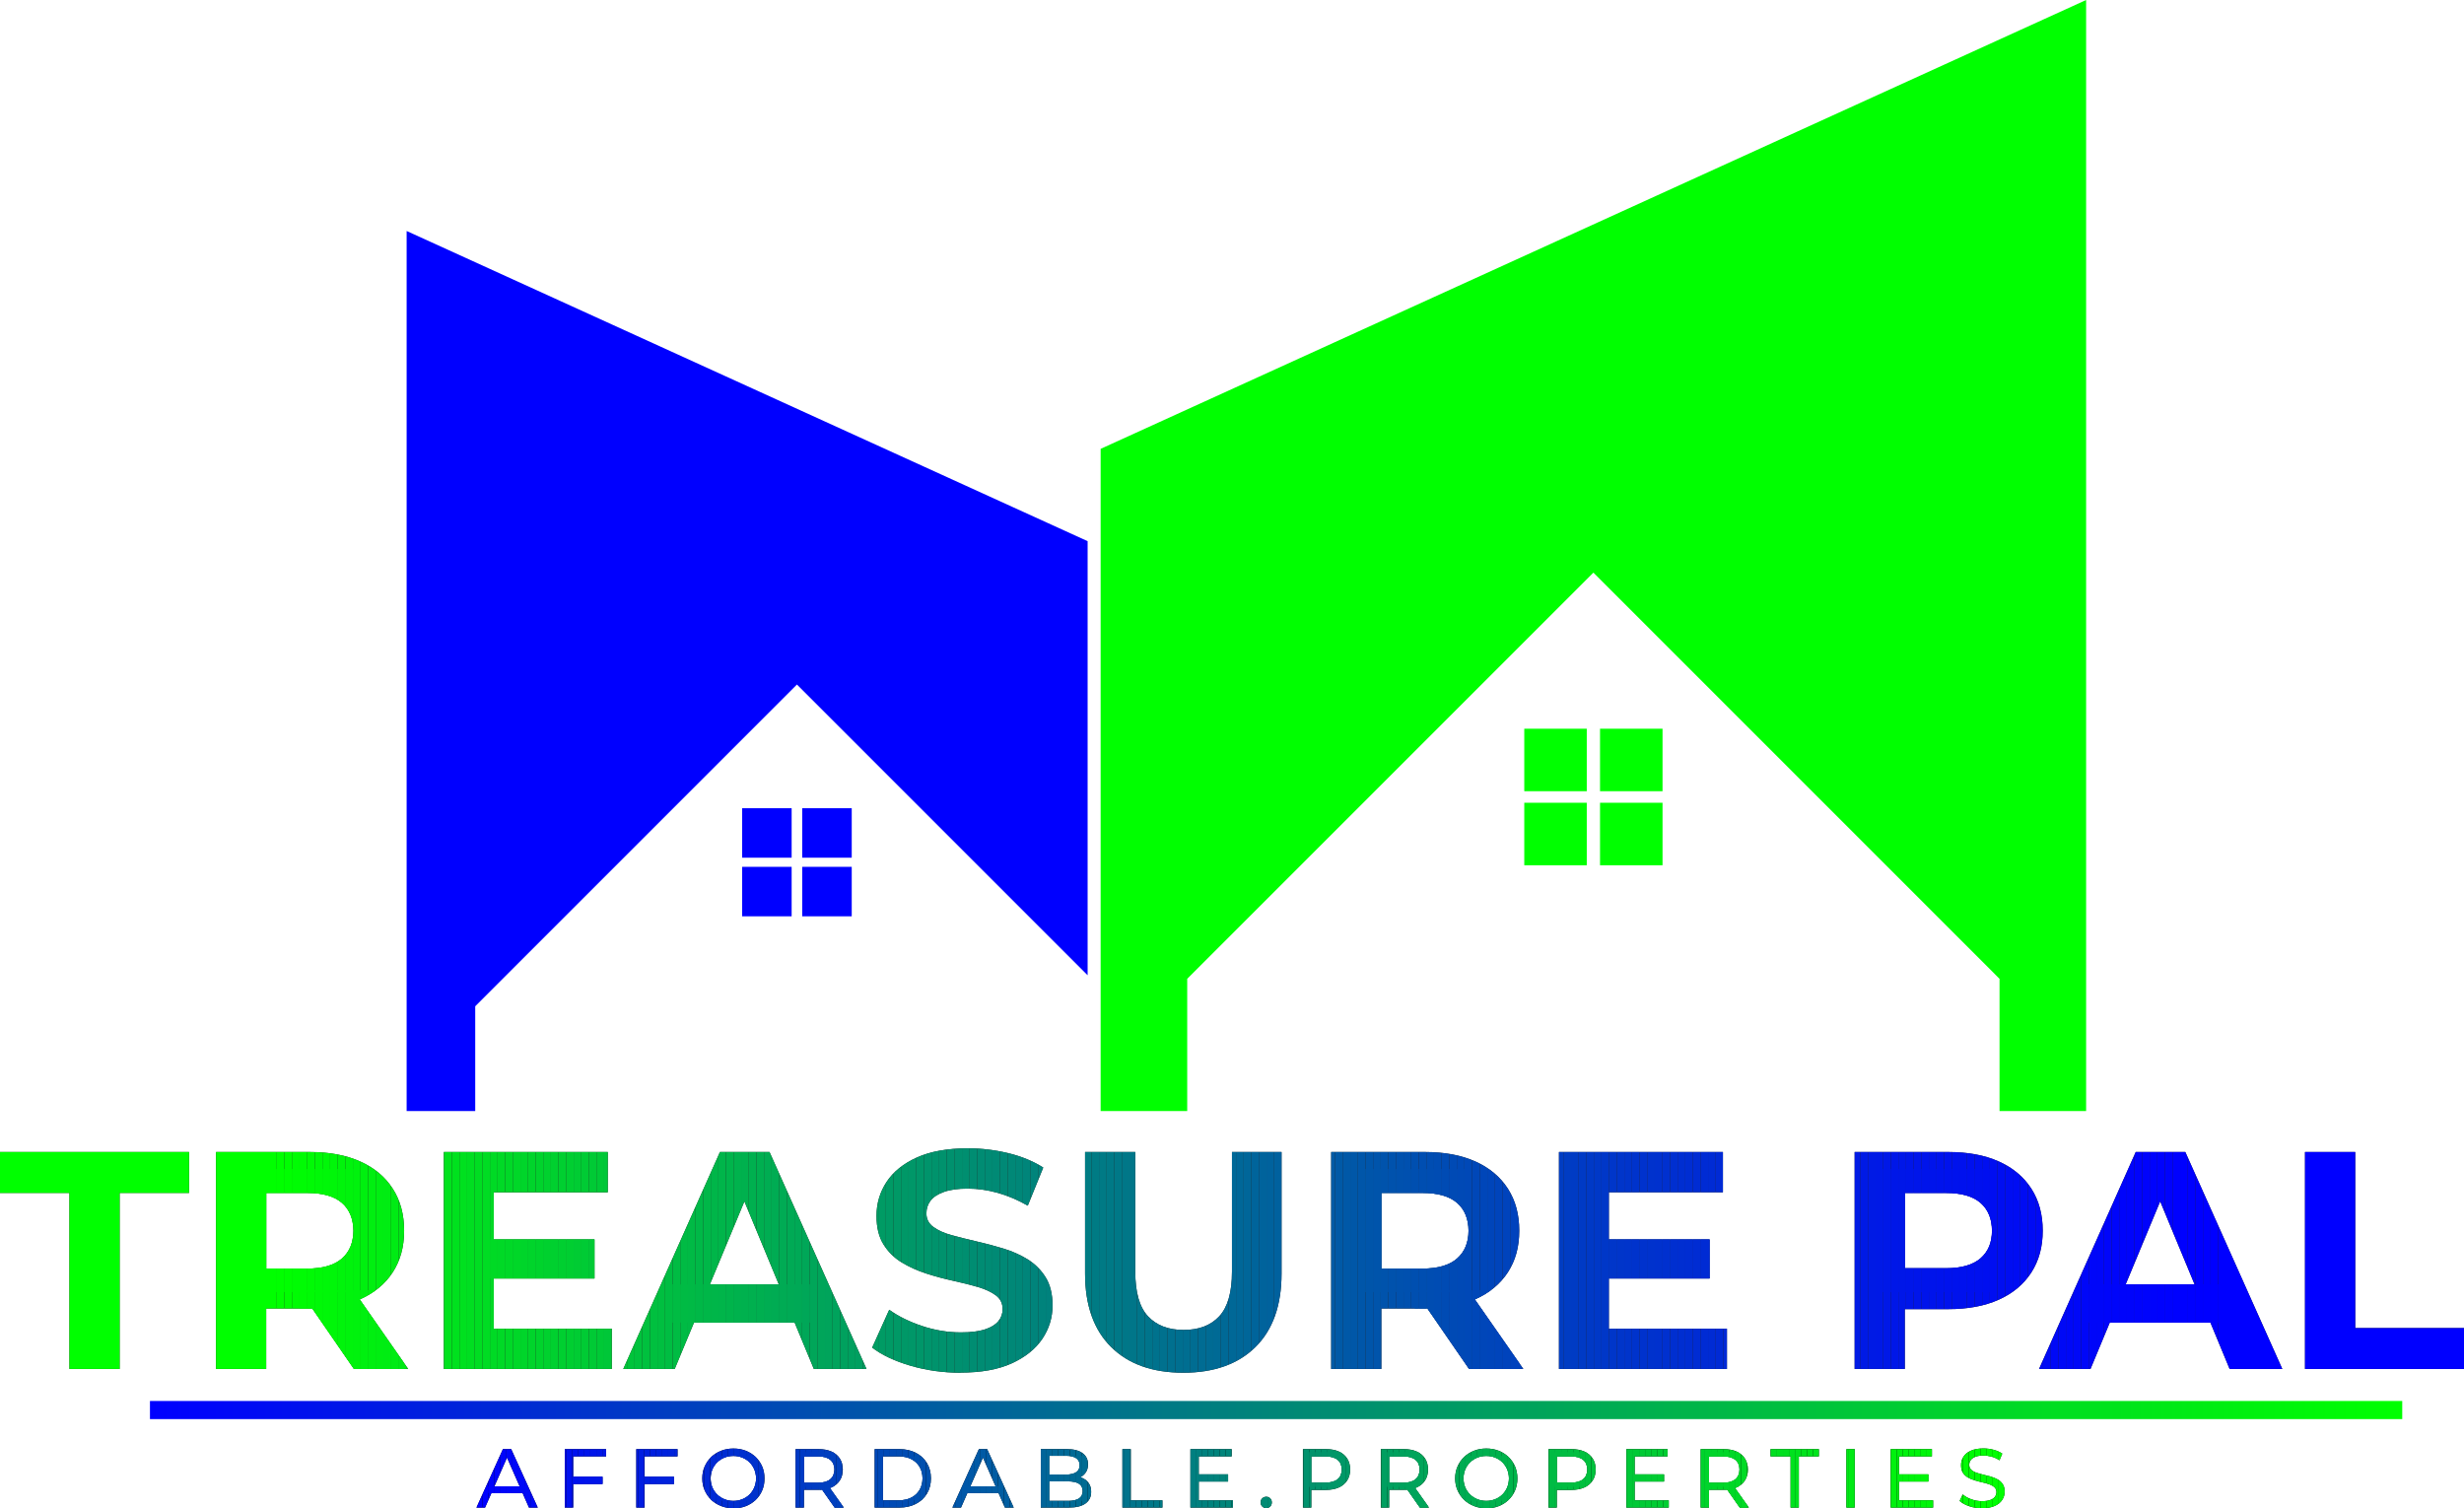 <?xml version="1.0" encoding="UTF-8"?>
<svg id="Layer_1" data-name="Layer 1" xmlns="http://www.w3.org/2000/svg" xmlns:xlink="http://www.w3.org/1999/xlink" viewBox="0 0 501.49 306.97">
  <defs>
    <style>
      .cls-1 {
        fill: #0029d6;
      }

      .cls-1, .cls-2, .cls-3, .cls-4, .cls-5, .cls-6, .cls-7, .cls-8, .cls-9, .cls-10, .cls-11, .cls-12, .cls-13, .cls-14, .cls-15, .cls-16, .cls-17, .cls-18, .cls-19, .cls-20, .cls-21, .cls-22, .cls-23, .cls-24, .cls-25, .cls-26, .cls-27, .cls-28, .cls-29, .cls-30, .cls-31, .cls-32, .cls-33, .cls-34, .cls-35, .cls-36, .cls-37, .cls-38, .cls-39, .cls-40, .cls-41, .cls-42, .cls-43, .cls-44, .cls-45, .cls-46, .cls-47, .cls-48, .cls-49, .cls-50, .cls-51, .cls-52, .cls-53, .cls-54, .cls-55, .cls-56, .cls-57, .cls-58, .cls-59, .cls-60, .cls-61, .cls-62, .cls-63, .cls-64, .cls-65, .cls-66, .cls-67, .cls-68, .cls-69, .cls-70, .cls-71, .cls-72, .cls-73, .cls-74, .cls-75, .cls-76, .cls-77, .cls-78, .cls-79, .cls-80, .cls-81, .cls-82, .cls-83, .cls-84, .cls-85, .cls-86, .cls-87, .cls-88, .cls-89, .cls-90, .cls-91, .cls-92, .cls-93, .cls-94, .cls-95, .cls-96, .cls-97, .cls-98, .cls-99, .cls-100, .cls-101, .cls-102, .cls-103, .cls-104, .cls-105, .cls-106, .cls-107, .cls-108, .cls-109, .cls-110, .cls-111, .cls-112, .cls-113, .cls-114, .cls-115, .cls-116, .cls-117, .cls-118, .cls-119, .cls-120, .cls-121, .cls-122, .cls-123, .cls-124, .cls-125, .cls-126, .cls-127, .cls-128, .cls-129, .cls-130, .cls-131, .cls-132, .cls-133, .cls-134, .cls-135, .cls-136, .cls-137, .cls-138, .cls-139, .cls-140, .cls-141, .cls-142, .cls-143, .cls-144, .cls-145, .cls-146, .cls-147, .cls-148, .cls-149, .cls-150, .cls-151, .cls-152, .cls-153, .cls-154, .cls-155, .cls-156, .cls-157, .cls-158, .cls-159, .cls-160, .cls-161, .cls-162, .cls-163, .cls-164, .cls-165, .cls-166, .cls-167, .cls-168, .cls-169, .cls-170, .cls-171, .cls-172, .cls-173, .cls-174, .cls-175, .cls-176, .cls-177, .cls-178, .cls-179, .cls-180, .cls-181, .cls-182, .cls-183, .cls-184, .cls-185, .cls-186, .cls-187, .cls-188, .cls-189, .cls-190, .cls-191, .cls-192, .cls-193, .cls-194, .cls-195, .cls-196, .cls-197, .cls-198, .cls-199, .cls-200, .cls-201, .cls-202, .cls-203, .cls-204, .cls-205, .cls-206, .cls-207, .cls-208, .cls-209, .cls-210, .cls-211, .cls-212, .cls-213, .cls-214, .cls-215, .cls-216, .cls-217, .cls-218, .cls-219, .cls-220, .cls-221, .cls-222, .cls-223, .cls-224, .cls-225, .cls-226, .cls-227, .cls-228, .cls-229, .cls-230, .cls-231, .cls-232, .cls-233, .cls-234, .cls-235, .cls-236, .cls-237, .cls-238, .cls-239, .cls-240, .cls-241, .cls-242 {
        stroke-width: 0px;
      }

      .cls-2 {
        fill: #007c83;
      }

      .cls-3 {
        fill: #005aa5;
      }

      .cls-4 {
        fill: #0054ab;
      }

      .cls-5 {
        fill: #00847b;
      }

      .cls-6 {
        fill: #007f80;
      }

      .cls-7 {
        fill: #01e;
      }

      .cls-8 {
        fill: #005ca3;
      }

      .cls-9 {
        fill: #0018e7;
      }

      .cls-10 {
        fill: #009b64;
      }

      .cls-11 {
        fill: #0037c8;
      }

      .cls-243 {
        clip-path: url(#clippath-20);
      }

      .cls-12 {
        fill: #001be4;
      }

      .cls-244 {
        clip-path: url(#clippath-11);
      }

      .cls-245 {
        clip-path: url(#clippath-16);
      }

      .cls-13 {
        fill: #00f30c;
      }

      .cls-14 {
        fill: #00d32c;
      }

      .cls-15 {
        fill: #00b649;
      }

      .cls-16 {
        fill: url(#linear-gradient);
      }

      .cls-17 {
        fill: #00a659;
      }

      .cls-18 {
        fill: #002ad5;
      }

      .cls-19 {
        fill: #0059a6;
      }

      .cls-20 {
        fill: #006798;
      }

      .cls-21 {
        fill: #0032cd;
      }

      .cls-22 {
        fill: #00df20;
      }

      .cls-23 {
        fill: #00f708;
      }

      .cls-24 {
        fill: #008c73;
      }

      .cls-25 {
        fill: #00d926;
      }

      .cls-26 {
        fill: #00718e;
      }

      .cls-27 {
        fill: #03c;
      }

      .cls-28 {
        fill: #069;
      }

      .cls-29 {
        fill: #008b74;
      }

      .cls-30 {
        fill: #00a758;
      }

      .cls-31 {
        fill: #0017e8;
      }

      .cls-32 {
        fill: #0050af;
      }

      .cls-33 {
        fill: #00ad52;
      }

      .cls-34 {
        fill: #004bb4;
      }

      .cls-35 {
        fill: #0b4;
      }

      .cls-36 {
        fill: #0005fa;
      }

      .cls-37 {
        fill: #00b748;
      }

      .cls-38 {
        fill: #0046b9;
      }

      .cls-39 {
        fill: #009768;
      }

      .cls-40 {
        fill: #00fb04;
      }

      .cls-41 {
        fill: #00f20d;
      }

      .cls-42 {
        fill: #00cd32;
      }

      .cls-43 {
        fill: #0014eb;
      }

      .cls-44 {
        fill: #009d62;
      }

      .cls-45 {
        fill: #008976;
      }

      .cls-46 {
        fill: #00708f;
      }

      .cls-47 {
        fill: #0036c9;
      }

      .cls-48 {
        fill: #00d42b;
      }

      .cls-49 {
        fill: #00619e;
      }

      .cls-50 {
        fill: #0001fe;
      }

      .cls-51 {
        fill: #05a;
      }

      .cls-52 {
        fill: #00916e;
      }

      .cls-53 {
        fill: #006c93;
      }

      .cls-54 {
        fill: #005ea1;
      }

      .cls-246 {
        clip-path: url(#clippath-2);
      }

      .cls-55 {
        fill: #004cb3;
      }

      .cls-56 {
        fill: #00fd02;
      }

      .cls-247 {
        clip-path: url(#clippath-13);
      }

      .cls-57 {
        fill: #00c639;
      }

      .cls-58 {
        fill: #005fa0;
      }

      .cls-59 {
        fill: #00b14e;
      }

      .cls-60 {
        fill: #096;
      }

      .cls-61 {
        fill: #0019e6;
      }

      .cls-248 {
        clip-path: url(#clippath-25);
      }

      .cls-63 {
        fill: #00a45b;
      }

      .cls-64 {
        fill: #00d02f;
      }

      .cls-65 {
        fill: #0034cb;
      }

      .cls-66 {
        fill: #003dc2;
      }

      .cls-67 {
        fill: #00a35c;
      }

      .cls-68 {
        fill: #0041be;
      }

      .cls-69 {
        fill: #009a65;
      }

      .cls-70 {
        fill: #006897;
      }

      .cls-71 {
        fill: #00c43b;
      }

      .cls-72 {
        fill: #00857a;
      }

      .cls-249 {
        clip-path: url(#clippath-15);
      }

      .cls-73 {
        fill: #00e21d;
      }

      .cls-74 {
        fill: #00956a;
      }

      .cls-250 {
        clip-path: url(#clippath-6);
      }

      .cls-75 {
        fill: #0016e9;
      }

      .cls-76 {
        fill: #02d;
      }

      .cls-77 {
        fill: #004db2;
      }

      .cls-78 {
        fill: #00639c;
      }

      .cls-79 {
        fill: #00d12e;
      }

      .cls-80 {
        fill: #00e41b;
      }

      .cls-81 {
        fill: #0058a7;
      }

      .cls-82 {
        fill: #009f60;
      }

      .cls-83 {
        fill: #00cb34;
      }

      .cls-84 {
        fill: #00d827;
      }

      .cls-85 {
        fill: #00c738;
      }

      .cls-86 {
        fill: #003bc4;
      }

      .cls-87 {
        fill: #002dd2;
      }

      .cls-251 {
        clip-path: url(#clippath-26);
      }

      .cls-88 {
        fill: #00936c;
      }

      .cls-89 {
        fill: #002fd0;
      }

      .cls-90 {
        fill: #00f00f;
      }

      .cls-91 {
        fill: #0008f7;
      }

      .cls-92 {
        fill: #009e61;
      }

      .cls-93 {
        fill: #006f90;
      }

      .cls-94 {
        fill: #00e01f;
      }

      .cls-95 {
        fill: #00ce31;
      }

      .cls-96 {
        fill: #00ab54;
      }

      .cls-97 {
        fill: #00c13e;
      }

      .cls-98 {
        fill: #00b04f;
      }

      .cls-99 {
        fill: #00b44b;
      }

      .cls-100 {
        fill: none;
      }

      .cls-101 {
        fill: #00d52a;
      }

      .cls-102 {
        fill: #00649b;
      }

      .cls-103 {
        fill: #007a85;
      }

      .cls-104 {
        fill: #078;
      }

      .cls-105 {
        fill: #00f50a;
      }

      .cls-106 {
        fill: #00e11e;
      }

      .cls-252 {
        clip-path: url(#clippath-7);
      }

      .cls-253 {
        clip-path: url(#clippath-21);
      }

      .cls-107 {
        fill: #00da25;
      }

      .cls-108 {
        fill: #0030cf;
      }

      .cls-109 {
        fill: #003fc0;
      }

      .cls-110 {
        fill: #0031ce;
      }

      .cls-111 {
        fill: #00629d;
      }

      .cls-112 {
        fill: #00ea15;
      }

      .cls-113 {
        fill: #00f807;
      }

      .cls-114 {
        fill: #00ca35;
      }

      .cls-115 {
        fill: #00c03f;
      }

      .cls-254 {
        clip-path: url(#clippath-1);
      }

      .cls-255 {
        clip-path: url(#clippath-4);
      }

      .cls-116 {
        fill: #00ed12;
      }

      .cls-117 {
        fill: #0009f6;
      }

      .cls-118 {
        fill: #0003fc;
      }

      .cls-119 {
        fill: #00bc43;
      }

      .cls-256 {
        clip-path: url(#clippath-27);
      }

      .cls-120 {
        fill: #00728d;
      }

      .cls-121 {
        fill: #003ac5;
      }

      .cls-122 {
        fill: #00ba45;
      }

      .cls-123 {
        fill: #00748b;
      }

      .cls-124 {
        fill: #0015ea;
      }

      .cls-125 {
        fill: #00d728;
      }

      .cls-126 {
        fill: #008f70;
      }

      .cls-127 {
        fill: #00817e;
      }

      .cls-128 {
        fill: #0042bd;
      }

      .cls-129 {
        fill: #0048b7;
      }

      .cls-130 {
        fill: #04b;
      }

      .cls-131 {
        fill: #00c53a;
      }

      .cls-132 {
        fill: #00758a;
      }

      .cls-133 {
        fill: #00eb14;
      }

      .cls-134 {
        fill: #009867;
      }

      .cls-257 {
        clip-path: url(#clippath-12);
      }

      .cls-135 {
        fill: #00af50;
      }

      .cls-136 {
        fill: #00926d;
      }

      .cls-137 {
        fill: #008679;
      }

      .cls-138 {
        fill: #0024db;
      }

      .cls-139 {
        fill: #000ff0;
      }

      .cls-140 {
        fill: #0d2;
      }

      .cls-141 {
        fill: #0038c7;
      }

      .cls-142 {
        fill: #006996;
      }

      .cls-143 {
        fill: #00ac53;
      }

      .cls-144 {
        fill: #00a956;
      }

      .cls-145 {
        fill: #0a5;
      }

      .cls-258 {
        clip-path: url(#clippath-24);
      }

      .cls-146 {
        fill: #00a05f;
      }

      .cls-147 {
        fill: #003cc3;
      }

      .cls-148 {
        fill: #00fe01;
      }

      .cls-259 {
        clip-path: url(#clippath-30);
      }

      .cls-149 {
        fill: #00fa05;
      }

      .cls-150 {
        fill: #00bf40;
      }

      .cls-151 {
        fill: #0028d7;
      }

      .cls-152 {
        fill: #0006f9;
      }

      .cls-153 {
        fill: #0010ef;
      }

      .cls-260 {
        clip-path: url(#clippath-22);
      }

      .cls-154 {
        fill: #00fc03;
      }

      .cls-155 {
        fill: #0047b8;
      }

      .cls-156 {
        fill: #002bd4;
      }

      .cls-157 {
        fill: #00a15e;
      }

      .cls-158 {
        fill: #00db24;
      }

      .cls-159 {
        fill: #231f20;
      }

      .cls-160 {
        fill: #00d629;
      }

      .cls-161 {
        fill: #0004fb;
      }

      .cls-261 {
        clip-path: url(#clippath-9);
      }

      .cls-162 {
        fill: #0021de;
      }

      .cls-163 {
        fill: #00827d;
      }

      .cls-262 {
        clip-path: url(#clippath);
      }

      .cls-164 {
        fill: #004ab5;
      }

      .cls-165 {
        fill: #00906f;
      }

      .cls-166 {
        fill: #0013ec;
      }

      .cls-167 {
        fill: #00b24d;
      }

      .cls-168 {
        fill: #00f609;
      }

      .cls-169 {
        fill: #0049b6;
      }

      .cls-170 {
        fill: #0043bc;
      }

      .cls-171 {
        fill: #0002fd;
      }

      .cls-172 {
        fill: #004fb0;
      }

      .cls-173 {
        fill: #005da2;
      }

      .cls-174 {
        fill: #00ef10;
      }

      .cls-175 {
        fill: #0051ae;
      }

      .cls-176 {
        fill: #004eb1;
      }

      .cls-177 {
        fill: #00bd42;
      }

      .cls-263 {
        clip-path: url(#clippath-19);
      }

      .cls-264 {
        clip-path: url(#clippath-31);
      }

      .cls-178 {
        fill: #001ae5;
      }

      .cls-179 {
        fill: #0035ca;
      }

      .cls-265 {
        clip-path: url(#clippath-3);
      }

      .cls-180 {
        fill: #00dc23;
      }

      .cls-181 {
        fill: #00946b;
      }

      .cls-182 {
        fill: #0052ad;
      }

      .cls-183 {
        fill: #005ba4;
      }

      .cls-184 {
        fill: #008778;
      }

      .cls-185 {
        fill: #00a25d;
      }

      .cls-186 {
        fill: #0057a8;
      }

      .cls-187 {
        fill: #000af5;
      }

      .cls-188 {
        fill: #087;
      }

      .cls-189 {
        fill: #0040bf;
      }

      .cls-190 {
        fill: #00837c;
      }

      .cls-191 {
        fill: #006b94;
      }

      .cls-266 {
        clip-path: url(#clippath-8);
      }

      .cls-192 {
        fill: #007986;
      }

      .cls-193 {
        fill: #00a55a;
      }

      .cls-194 {
        fill: #00b54a;
      }

      .cls-195 {
        fill: #0e1;
      }

      .cls-196 {
        fill: #00c23d;
      }

      .cls-197 {
        fill: #007689;
      }

      .cls-198 {
        fill: #00e51a;
      }

      .cls-199 {
        fill: #008a75;
      }

      .cls-267 {
        clip-path: url(#clippath-29);
      }

      .cls-268 {
        clip-path: url(#clippath-18);
      }

      .cls-269 {
        clip-path: url(#clippath-14);
      }

      .cls-200 {
        fill: #001de2;
      }

      .cls-201 {
        fill: #0053ac;
      }

      .cls-270 {
        clip-path: url(#clippath-17);
      }

      .cls-202 {
        fill: #008d72;
      }

      .cls-203 {
        fill: #0012ed;
      }

      .cls-204 {
        fill: #00b847;
      }

      .cls-205 {
        fill: #000cf3;
      }

      .cls-206 {
        fill: #00c837;
      }

      .cls-207 {
        fill: #006e91;
      }

      .cls-271 {
        clip-path: url(#clippath-5);
      }

      .cls-208 {
        fill: #00659a;
      }

      .cls-209 {
        fill: #002cd3;
      }

      .cls-210 {
        fill: #00b34c;
      }

      .cls-211 {
        fill: #001ce3;
      }

      .cls-212 {
        fill: #003ec1;
      }

      .cls-213 {
        fill: #0007f8;
      }

      .cls-214 {
        fill: #00f40b;
      }

      .cls-215 {
        fill: #00ae51;
      }

      .cls-216 {
        fill: #000bf4;
      }

      .cls-217 {
        fill: #007887;
      }

      .cls-218 {
        fill: #006a95;
      }

      .cls-219 {
        fill: #001ee1;
      }

      .cls-220 {
        fill: #00738c;
      }

      .cls-221 {
        fill: #00cf30;
      }

      .cls-222 {
        fill: lime;
      }

      .cls-223 {
        fill: #009669;
      }

      .cls-272 {
        clip-path: url(#clippath-10);
      }

      .cls-224 {
        fill: #00e916;
      }

      .cls-225 {
        fill: #00807f;
      }

      .cls-226 {
        fill: #00f10e;
      }

      .cls-273 {
        clip-path: url(#clippath-23);
      }

      .cls-227 {
        fill: blue;
      }

      .cls-228 {
        fill: #002ed1;
      }

      .cls-229 {
        fill: #00be41;
      }

      .cls-230 {
        fill: #00e31c;
      }

      .cls-231 {
        fill: #006d92;
      }

      .cls-232 {
        fill: #0c3;
      }

      .cls-233 {
        fill: #00de21;
      }

      .cls-234 {
        fill: #00c936;
      }

      .cls-274 {
        clip-path: url(#clippath-28);
      }

      .cls-235 {
        fill: #0023dc;
      }

      .cls-236 {
        fill: #0039c6;
      }

      .cls-237 {
        fill: #000df2;
      }

      .cls-238 {
        fill: #001fe0;
      }

      .cls-239 {
        fill: #0056a9;
      }

      .cls-240 {
        fill: #000ef1;
      }

      .cls-241 {
        fill: #0045ba;
      }

      .cls-242 {
        fill: #007b84;
      }
    </style>
    <clipPath id="clippath">
      <path class="cls-100" d="M14.13,278.62v-35.83H0v-8.33h38.48v8.33h-14.13v35.83h-10.22Z"/>
    </clipPath>
    <clipPath id="clippath-1">
      <path class="cls-100" d="M43.97,278.62v-44.16h19.11c3.95,0,7.36.64,10.22,1.92,2.86,1.28,5.07,3.12,6.62,5.52,1.56,2.4,2.33,5.26,2.33,8.58s-.78,6.11-2.33,8.48c-1.56,2.38-3.76,4.19-6.62,5.46-2.86,1.26-6.27,1.89-10.22,1.89h-13.44l4.54-4.48v16.78h-10.22ZM54.19,262.98l-4.54-4.79h12.87c3.15,0,5.51-.68,7.07-2.05,1.56-1.37,2.33-3.25,2.33-5.65s-.78-4.33-2.33-5.68c-1.56-1.35-3.91-2.02-7.07-2.02h-12.87l4.54-4.86v25.04ZM72.04,278.62l-11.04-16.02h10.91l11.17,16.02h-11.04Z"/>
    </clipPath>
    <clipPath id="clippath-2">
      <path class="cls-100" d="M100.49,270.42h24.03v8.2h-34.19v-44.16h33.37v8.2h-23.21v27.76ZM99.73,252.25h21.26v7.95h-21.26v-7.95Z"/>
    </clipPath>
    <clipPath id="clippath-3">
      <path class="cls-100" d="M126.85,278.62l19.68-44.16h10.09l19.74,44.16h-10.72l-16.15-38.98h4.04l-16.21,38.98h-10.47ZM136.69,269.16l2.71-7.76h22.71l2.78,7.76h-28.2Z"/>
    </clipPath>
    <clipPath id="clippath-4">
      <path class="cls-100" d="M195.49,279.38c-3.53,0-6.92-.47-10.16-1.42-3.24-.95-5.85-2.18-7.82-3.69l3.47-7.7c1.89,1.35,4.13,2.45,6.72,3.31,2.59.86,5.2,1.29,7.85,1.29,2.02,0,3.65-.2,4.89-.6,1.24-.4,2.15-.96,2.74-1.67.59-.71.88-1.53.88-2.46,0-1.18-.46-2.11-1.39-2.81-.93-.69-2.14-1.26-3.66-1.7-1.51-.44-3.19-.86-5.01-1.26-1.83-.4-3.66-.89-5.49-1.48-1.83-.59-3.5-1.35-5.01-2.27-1.51-.92-2.74-2.14-3.69-3.66s-1.42-3.45-1.42-5.8c0-2.52.68-4.83,2.05-6.91,1.37-2.08,3.43-3.74,6.18-4.98,2.75-1.24,6.21-1.86,10.38-1.86,2.78,0,5.51.33,8.2.98,2.69.65,5.07,1.63,7.13,2.93l-3.15,7.76c-2.06-1.18-4.12-2.05-6.18-2.62-2.06-.57-4.08-.85-6.06-.85s-3.6.23-4.86.69c-1.26.46-2.17,1.06-2.71,1.8-.55.74-.82,1.59-.82,2.55,0,1.14.46,2.05,1.39,2.74.92.69,2.14,1.25,3.66,1.67,1.51.42,3.19.84,5.01,1.26,1.83.42,3.66.9,5.49,1.45,1.83.55,3.5,1.28,5.01,2.21,1.51.93,2.74,2.14,3.69,3.66.95,1.51,1.42,3.43,1.42,5.74,0,2.48-.69,4.75-2.08,6.81-1.39,2.06-3.46,3.72-6.21,4.98-2.75,1.26-6.24,1.89-10.44,1.89Z"/>
    </clipPath>
    <clipPath id="clippath-5">
      <path class="cls-100" d="M240.84,279.38c-6.27,0-11.17-1.74-14.7-5.24-3.53-3.49-5.3-8.47-5.3-14.95v-24.73h10.22v24.35c0,4.21.86,7.23,2.59,9.08,1.72,1.85,4.14,2.78,7.25,2.78s5.53-.92,7.25-2.78c1.72-1.85,2.59-4.88,2.59-9.08v-24.35h10.09v24.73c0,6.48-1.77,11.46-5.3,14.95-3.53,3.49-8.43,5.24-14.7,5.24Z"/>
    </clipPath>
    <clipPath id="clippath-6">
      <path class="cls-100" d="M270.93,278.62v-44.16h19.11c3.95,0,7.36.64,10.22,1.92,2.86,1.28,5.07,3.12,6.62,5.52,1.56,2.4,2.33,5.26,2.33,8.58s-.78,6.11-2.33,8.48c-1.56,2.38-3.76,4.19-6.62,5.46-2.86,1.26-6.27,1.89-10.22,1.89h-13.44l4.54-4.48v16.78h-10.22ZM281.15,262.98l-4.54-4.79h12.87c3.15,0,5.51-.68,7.07-2.05,1.56-1.37,2.33-3.25,2.33-5.65s-.78-4.33-2.33-5.68c-1.56-1.35-3.91-2.02-7.07-2.02h-12.87l4.54-4.86v25.04ZM299,278.62l-11.04-16.02h10.91l11.17,16.02h-11.04Z"/>
    </clipPath>
    <clipPath id="clippath-7">
      <path class="cls-100" d="M327.45,270.42h24.03v8.2h-34.19v-44.16h33.37v8.2h-23.21v27.76ZM326.69,252.25h21.26v7.95h-21.26v-7.95Z"/>
    </clipPath>
    <clipPath id="clippath-8">
      <path class="cls-100" d="M377.47,278.62v-44.16h19.11c3.95,0,7.36.64,10.22,1.92,2.86,1.28,5.07,3.12,6.62,5.52,1.56,2.4,2.33,5.26,2.33,8.58s-.78,6.12-2.33,8.52c-1.56,2.4-3.76,4.24-6.62,5.52-2.86,1.28-6.27,1.92-10.22,1.92h-13.44l4.54-4.6v16.78h-10.22ZM387.69,262.98l-4.54-4.86h12.87c3.15,0,5.51-.67,7.07-2.02,1.56-1.35,2.33-3.22,2.33-5.61s-.78-4.33-2.33-5.68c-1.56-1.35-3.91-2.02-7.07-2.02h-12.87l4.54-4.86v25.04Z"/>
    </clipPath>
    <clipPath id="clippath-9">
      <path class="cls-100" d="M415,278.62l19.68-44.16h10.09l19.74,44.16h-10.72l-16.15-38.98h4.04l-16.21,38.98h-10.47ZM424.84,269.16l2.71-7.76h22.71l2.78,7.76h-28.2Z"/>
    </clipPath>
    <clipPath id="clippath-10">
      <path class="cls-100" d="M469.13,278.62v-44.16h10.22v35.83h22.14v8.33h-32.36Z"/>
    </clipPath>
    <clipPath id="clippath-11">
      <path class="cls-100" d="M96.97,306.83l5.39-11.9h1.68l5.41,11.9h-1.79l-4.81-10.95h.68l-4.81,10.95h-1.75ZM99.27,303.86l.46-1.36h6.7l.49,1.36h-7.65Z"/>
    </clipPath>
    <clipPath id="clippath-12">
      <path class="cls-100" d="M116.66,306.83h-1.7v-11.9h8.4v1.48h-6.7v10.42ZM116.49,300.56h6.14v1.46h-6.14v-1.46Z"/>
    </clipPath>
    <clipPath id="clippath-13">
      <path class="cls-100" d="M131.2,306.83h-1.7v-11.9h8.4v1.48h-6.7v10.42ZM131.03,300.56h6.14v1.46h-6.14v-1.46Z"/>
    </clipPath>
    <clipPath id="clippath-14">
      <path class="cls-100" d="M149.27,306.97c-.91,0-1.75-.15-2.52-.46-.78-.31-1.45-.73-2.01-1.28-.57-.55-1.01-1.19-1.33-1.93-.32-.74-.48-1.54-.48-2.41s.16-1.68.48-2.41c.32-.74.76-1.38,1.33-1.93.57-.55,1.24-.98,2.01-1.28.77-.31,1.62-.46,2.53-.46s1.74.15,2.51.45c.77.3,1.43.73,2.01,1.28.57.55,1.01,1.19,1.33,1.93.31.74.47,1.55.47,2.43s-.16,1.69-.47,2.43c-.31.74-.75,1.38-1.33,1.93-.57.55-1.24.98-2.01,1.28-.77.3-1.6.45-2.51.45ZM149.27,305.46c.66,0,1.27-.11,1.83-.34.56-.23,1.05-.55,1.46-.96s.74-.9.97-1.45c.23-.56.35-1.16.35-1.82s-.12-1.26-.35-1.82c-.23-.56-.56-1.04-.97-1.45-.41-.41-.9-.73-1.46-.96-.56-.23-1.17-.34-1.83-.34s-1.28.11-1.84.34c-.56.23-1.05.55-1.47.96-.42.41-.75.9-.98,1.45-.23.56-.35,1.16-.35,1.82s.12,1.26.35,1.82c.23.56.56,1.04.98,1.45.42.41.91.73,1.47.96.56.23,1.18.34,1.84.34Z"/>
    </clipPath>
    <clipPath id="clippath-15">
      <path class="cls-100" d="M161.92,306.83v-11.9h4.64c1.04,0,1.93.16,2.67.49.74.33,1.3.81,1.7,1.43.4.62.6,1.37.6,2.23s-.2,1.6-.6,2.22c-.4.62-.96,1.09-1.7,1.42-.74.33-1.63.49-2.67.49h-3.71l.77-.78v4.4h-1.7ZM163.62,302.6l-.77-.83h3.66c1.09,0,1.91-.24,2.47-.71.56-.47.84-1.13.84-1.98s-.28-1.51-.84-1.97c-.56-.46-1.39-.7-2.47-.7h-3.66l.77-.85v7.04ZM169.88,306.83l-3.03-4.32h1.82l3.06,4.32h-1.85Z"/>
    </clipPath>
    <clipPath id="clippath-16">
      <path class="cls-100" d="M178.02,306.83v-11.9h5.02c1.27,0,2.39.25,3.36.75.97.5,1.72,1.2,2.26,2.09.54.9.81,1.93.81,3.11s-.27,2.22-.81,3.11c-.54.9-1.29,1.59-2.26,2.09-.97.5-2.09.75-3.36.75h-5.02ZM179.72,305.35h3.21c.99,0,1.84-.19,2.56-.56.72-.37,1.28-.9,1.67-1.57.4-.67.6-1.45.6-2.34s-.2-1.68-.6-2.35c-.4-.67-.96-1.19-1.67-1.56-.72-.37-1.57-.56-2.56-.56h-3.21v8.94Z"/>
    </clipPath>
    <clipPath id="clippath-17">
      <path class="cls-100" d="M193.84,306.83l5.39-11.9h1.68l5.41,11.9h-1.79l-4.81-10.95h.68l-4.81,10.95h-1.75ZM196.13,303.86l.46-1.36h6.7l.49,1.36h-7.65Z"/>
    </clipPath>
    <clipPath id="clippath-18">
      <path class="cls-100" d="M211.83,306.83v-11.9h5.34c1.37,0,2.43.28,3.16.82.74.55,1.11,1.3,1.11,2.25,0,.65-.14,1.19-.43,1.63-.29.44-.68.78-1.16,1.02-.49.24-1.01.36-1.58.36l.31-.51c.68,0,1.28.12,1.8.36.52.24.94.59,1.24,1.05.31.46.46,1.03.46,1.71,0,1.02-.38,1.81-1.15,2.37s-1.9.84-3.41.84h-5.68ZM213.53,305.46h3.91c.94,0,1.66-.16,2.16-.48.5-.32.75-.82.75-1.5s-.25-1.2-.75-1.51c-.5-.32-1.22-.48-2.16-.48h-4.06v-1.38h3.64c.86,0,1.53-.16,2.01-.48.48-.32.71-.79.71-1.43s-.24-1.11-.71-1.43c-.48-.32-1.15-.48-2.01-.48h-3.49v9.15Z"/>
    </clipPath>
    <clipPath id="clippath-19">
      <path class="cls-100" d="M228.44,306.83v-11.9h1.7v10.42h6.44v1.48h-8.14Z"/>
    </clipPath>
    <clipPath id="clippath-20">
      <path class="cls-100" d="M243.98,305.35h6.94v1.48h-8.64v-11.9h8.4v1.48h-6.7v8.94ZM243.83,300.07h6.12v1.45h-6.12v-1.45Z"/>
    </clipPath>
    <clipPath id="clippath-21">
      <path class="cls-100" d="M257.73,306.94c-.32,0-.59-.11-.82-.33-.23-.22-.34-.5-.34-.84s.11-.62.34-.83c.23-.22.5-.32.82-.32s.57.11.79.32c.22.22.33.49.33.83s-.11.62-.33.84c-.22.22-.48.33-.79.33Z"/>
    </clipPath>
    <clipPath id="clippath-22">
      <path class="cls-100" d="M265.18,306.83v-11.9h4.64c1.04,0,1.93.16,2.67.49.74.33,1.3.81,1.7,1.43.4.62.6,1.37.6,2.23s-.2,1.6-.6,2.22c-.4.62-.96,1.09-1.7,1.43-.74.33-1.63.5-2.67.5h-3.71l.77-.8v4.4h-1.7ZM266.88,302.6l-.77-.85h3.66c1.09,0,1.91-.23,2.47-.7.56-.46.84-1.12.84-1.97s-.28-1.51-.84-1.97c-.56-.46-1.39-.7-2.47-.7h-3.66l.77-.85v7.04Z"/>
    </clipPath>
    <clipPath id="clippath-23">
      <path class="cls-100" d="M281.03,306.83v-11.9h4.64c1.04,0,1.93.16,2.67.49.74.33,1.3.81,1.7,1.43.4.62.6,1.37.6,2.23s-.2,1.6-.6,2.22c-.4.62-.96,1.09-1.7,1.42-.74.33-1.63.49-2.67.49h-3.71l.77-.78v4.4h-1.7ZM282.73,302.6l-.77-.83h3.66c1.09,0,1.91-.24,2.47-.71.56-.47.84-1.13.84-1.98s-.28-1.51-.84-1.97c-.56-.46-1.39-.7-2.47-.7h-3.66l.77-.85v7.04ZM288.99,306.83l-3.03-4.32h1.82l3.06,4.32h-1.85Z"/>
    </clipPath>
    <clipPath id="clippath-24">
      <path class="cls-100" d="M302.5,306.97c-.91,0-1.75-.15-2.52-.46-.78-.31-1.45-.73-2.01-1.28-.57-.55-1.01-1.19-1.33-1.93-.32-.74-.48-1.54-.48-2.41s.16-1.68.48-2.41c.32-.74.76-1.38,1.33-1.93.57-.55,1.24-.98,2.01-1.28.77-.31,1.62-.46,2.53-.46s1.74.15,2.51.45c.77.3,1.43.73,2.01,1.28.57.55,1.01,1.19,1.33,1.93.31.74.47,1.55.47,2.43s-.16,1.69-.47,2.43c-.31.74-.75,1.38-1.33,1.93-.57.55-1.24.98-2.01,1.28-.77.3-1.6.45-2.51.45ZM302.5,305.46c.66,0,1.27-.11,1.83-.34.56-.23,1.05-.55,1.46-.96.41-.41.74-.9.97-1.45.23-.56.35-1.16.35-1.82s-.12-1.26-.35-1.82c-.23-.56-.56-1.04-.97-1.45-.41-.41-.9-.73-1.46-.96-.56-.23-1.17-.34-1.83-.34s-1.28.11-1.84.34c-.56.23-1.05.55-1.47.96-.42.41-.75.9-.98,1.45-.23.56-.35,1.16-.35,1.82s.12,1.26.35,1.82c.23.56.56,1.04.98,1.45.42.41.91.73,1.47.96.56.23,1.18.34,1.84.34Z"/>
    </clipPath>
    <clipPath id="clippath-25">
      <path class="cls-100" d="M315.15,306.83v-11.9h4.64c1.04,0,1.93.16,2.67.49.74.33,1.3.81,1.7,1.43.4.62.6,1.37.6,2.23s-.2,1.6-.6,2.22c-.4.62-.96,1.09-1.7,1.43-.74.33-1.63.5-2.67.5h-3.71l.77-.8v4.4h-1.7ZM316.85,302.6l-.77-.85h3.66c1.09,0,1.91-.23,2.47-.7.56-.46.84-1.12.84-1.97s-.28-1.51-.84-1.97c-.56-.46-1.39-.7-2.47-.7h-3.66l.77-.85v7.04Z"/>
    </clipPath>
    <clipPath id="clippath-26">
      <path class="cls-100" d="M332.7,305.35h6.94v1.48h-8.64v-11.9h8.4v1.48h-6.7v8.94ZM332.55,300.07h6.12v1.45h-6.12v-1.45Z"/>
    </clipPath>
    <clipPath id="clippath-27">
      <path class="cls-100" d="M346.13,306.83v-11.9h4.64c1.04,0,1.93.16,2.67.49.74.33,1.3.81,1.7,1.43.4.62.6,1.37.6,2.23s-.2,1.6-.6,2.22c-.4.62-.96,1.09-1.7,1.42-.74.33-1.63.49-2.67.49h-3.71l.77-.78v4.4h-1.7ZM347.83,302.6l-.77-.83h3.66c1.09,0,1.91-.24,2.47-.71.56-.47.84-1.13.84-1.98s-.28-1.51-.84-1.97c-.56-.46-1.39-.7-2.47-.7h-3.66l.77-.85v7.04ZM354.09,306.83l-3.03-4.32h1.82l3.06,4.32h-1.85Z"/>
    </clipPath>
    <clipPath id="clippath-28">
      <path class="cls-100" d="M364.43,306.83v-10.42h-4.08v-1.48h9.84v1.48h-4.08v10.42h-1.68Z"/>
    </clipPath>
    <clipPath id="clippath-29">
      <path class="cls-100" d="M375.79,306.83v-11.9h1.7v11.9h-1.7Z"/>
    </clipPath>
    <clipPath id="clippath-30">
      <path class="cls-100" d="M386.5,305.35h6.94v1.48h-8.64v-11.9h8.4v1.48h-6.7v8.94ZM386.35,300.07h6.12v1.45h-6.12v-1.45Z"/>
    </clipPath>
    <clipPath id="clippath-31">
      <path class="cls-100" d="M403.4,306.97c-.91,0-1.77-.14-2.6-.42-.83-.28-1.48-.64-1.96-1.08l.63-1.33c.45.4,1.03.73,1.73.99.7.26,1.43.39,2.19.39.69,0,1.25-.08,1.68-.24.43-.16.75-.38.95-.65.2-.28.31-.59.31-.94,0-.41-.13-.74-.4-.99-.27-.25-.61-.45-1.04-.6-.43-.15-.89-.29-1.4-.4-.51-.11-1.02-.25-1.54-.4-.52-.15-.99-.35-1.41-.59-.43-.24-.77-.56-1.03-.96-.26-.4-.39-.92-.39-1.56s.16-1.18.48-1.69c.32-.52.82-.93,1.5-1.24.67-.31,1.53-.47,2.58-.47.69,0,1.38.09,2.06.27.68.18,1.27.44,1.77.78l-.56,1.36c-.51-.34-1.05-.59-1.62-.74-.57-.15-1.12-.23-1.65-.23-.67,0-1.22.09-1.65.26-.43.17-.75.4-.94.68-.2.28-.3.6-.3.95,0,.42.13.75.4,1,.27.25.61.45,1.04.6.43.15.89.28,1.4.4s1.02.25,1.54.4c.52.15.99.34,1.41.58.43.24.77.56,1.03.95.26.4.39.91.39,1.53s-.16,1.16-.49,1.67c-.33.52-.84.93-1.52,1.24-.69.31-1.55.47-2.59.47Z"/>
    </clipPath>
    <linearGradient id="linear-gradient" x1="30.52" y1="286.97" x2="488.91" y2="286.97" gradientUnits="userSpaceOnUse">
      <stop offset="0" stop-color="blue"/>
      <stop offset=".02" stop-color="#0004fa"/>
      <stop offset=".51" stop-color="#008975"/>
      <stop offset=".85" stop-color="#00de20"/>
      <stop offset="1" stop-color="lime"/>
    </linearGradient>
  </defs>
  <g>
    <rect class="cls-227" x="163.27" y="176.42" width="10.08" height="10.07"/>
    <rect class="cls-227" x="151.05" y="176.42" width="10.07" height="10.07"/>
    <rect class="cls-227" x="163.27" y="164.49" width="10.08" height="10.07"/>
    <rect class="cls-227" x="151.05" y="164.49" width="10.07" height="10.07"/>
  </g>
  <g>
    <rect class="cls-222" x="310.23" y="163.38" width="12.72" height="12.72"/>
    <rect class="cls-222" x="325.65" y="163.38" width="12.72" height="12.72"/>
    <rect class="cls-222" x="310.23" y="148.31" width="12.72" height="12.72"/>
    <rect class="cls-222" x="325.65" y="148.31" width="12.72" height="12.72"/>
  </g>
  <polygon class="cls-227" points="221.36 110.14 82.76 47.01 82.76 219.14 82.76 226.12 89.74 226.12 96.72 226.12 96.72 212.16 96.72 208.48 96.72 204.8 162.2 139.32 221.36 198.49 221.36 110.14"/>
  <polygon class="cls-222" points="406.96 208.49 406.96 203.85 406.96 199.21 324.3 116.54 241.63 199.21 241.63 203.85 241.63 208.49 241.63 226.12 232.82 226.12 224.01 226.12 224.01 217.31 224.01 91.35 424.58 0 424.58 217.31 424.58 226.12 415.77 226.12 406.96 226.12 406.96 208.49"/>
  <g>
    <g>
      <path class="cls-159" d="M14.13,278.62v-35.83H0v-8.33h38.48v8.33h-14.13v35.83h-10.22Z"/>
      <path class="cls-159" d="M43.97,278.62v-44.16h19.11c3.95,0,7.36.64,10.22,1.92,2.86,1.28,5.07,3.12,6.62,5.52,1.56,2.4,2.33,5.26,2.33,8.58s-.78,6.11-2.33,8.48c-1.56,2.38-3.76,4.19-6.62,5.46-2.86,1.26-6.27,1.89-10.22,1.89h-13.44l4.54-4.48v16.78h-10.22ZM54.19,262.98l-4.54-4.79h12.87c3.15,0,5.51-.68,7.07-2.05,1.56-1.37,2.33-3.25,2.33-5.65s-.78-4.33-2.33-5.68c-1.56-1.35-3.91-2.02-7.07-2.02h-12.87l4.54-4.86v25.04ZM72.04,278.62l-11.04-16.02h10.91l11.17,16.02h-11.04Z"/>
      <path class="cls-159" d="M100.49,270.42h24.03v8.2h-34.19v-44.16h33.37v8.2h-23.21v27.76ZM99.73,252.25h21.26v7.95h-21.26v-7.95Z"/>
      <path class="cls-159" d="M126.85,278.62l19.68-44.16h10.09l19.74,44.16h-10.72l-16.15-38.98h4.04l-16.21,38.98h-10.47ZM136.69,269.16l2.71-7.76h22.71l2.78,7.76h-28.2Z"/>
      <path class="cls-159" d="M195.49,279.38c-3.53,0-6.92-.47-10.16-1.42-3.24-.95-5.85-2.18-7.82-3.69l3.47-7.7c1.89,1.35,4.13,2.45,6.72,3.31,2.59.86,5.2,1.29,7.85,1.29,2.02,0,3.65-.2,4.89-.6,1.24-.4,2.15-.96,2.74-1.67.59-.71.88-1.53.88-2.46,0-1.18-.46-2.11-1.39-2.81-.93-.69-2.14-1.26-3.66-1.7-1.51-.44-3.19-.86-5.01-1.26-1.83-.4-3.66-.89-5.49-1.48-1.83-.59-3.5-1.35-5.01-2.27-1.51-.92-2.74-2.14-3.69-3.66s-1.42-3.45-1.42-5.8c0-2.52.68-4.83,2.05-6.91,1.37-2.08,3.43-3.74,6.18-4.98,2.75-1.24,6.21-1.86,10.38-1.86,2.78,0,5.51.33,8.2.98,2.69.65,5.07,1.63,7.13,2.93l-3.15,7.76c-2.06-1.18-4.12-2.05-6.18-2.62-2.06-.57-4.08-.85-6.06-.85s-3.6.23-4.86.69c-1.26.46-2.17,1.06-2.71,1.8-.55.74-.82,1.59-.82,2.55,0,1.14.46,2.05,1.39,2.74.92.69,2.14,1.25,3.66,1.67,1.51.42,3.19.84,5.01,1.26,1.83.42,3.66.9,5.49,1.45,1.83.55,3.5,1.28,5.01,2.21,1.51.93,2.74,2.14,3.69,3.66.95,1.51,1.42,3.43,1.42,5.74,0,2.48-.69,4.75-2.08,6.81-1.39,2.06-3.46,3.72-6.21,4.98-2.75,1.26-6.24,1.89-10.44,1.89Z"/>
      <path class="cls-159" d="M240.84,279.38c-6.27,0-11.17-1.74-14.7-5.24-3.53-3.49-5.3-8.47-5.3-14.95v-24.73h10.22v24.35c0,4.21.86,7.23,2.59,9.08,1.72,1.85,4.14,2.78,7.25,2.78s5.53-.92,7.25-2.78c1.72-1.85,2.59-4.88,2.59-9.08v-24.35h10.09v24.73c0,6.48-1.77,11.46-5.3,14.95-3.53,3.49-8.43,5.24-14.7,5.24Z"/>
      <path class="cls-159" d="M270.93,278.62v-44.16h19.11c3.95,0,7.36.64,10.22,1.92,2.86,1.28,5.07,3.12,6.62,5.52,1.56,2.4,2.33,5.26,2.33,8.58s-.78,6.11-2.33,8.48c-1.56,2.38-3.76,4.19-6.62,5.46-2.86,1.26-6.27,1.89-10.22,1.89h-13.44l4.54-4.48v16.78h-10.22ZM281.15,262.98l-4.54-4.79h12.87c3.15,0,5.51-.68,7.07-2.05,1.56-1.37,2.33-3.25,2.33-5.65s-.78-4.33-2.33-5.68c-1.56-1.35-3.91-2.02-7.07-2.02h-12.87l4.54-4.86v25.04ZM299,278.62l-11.04-16.02h10.91l11.17,16.02h-11.04Z"/>
      <path class="cls-159" d="M327.45,270.42h24.03v8.2h-34.19v-44.16h33.37v8.2h-23.21v27.76ZM326.69,252.25h21.26v7.95h-21.26v-7.95Z"/>
      <path class="cls-159" d="M377.47,278.62v-44.16h19.11c3.95,0,7.36.64,10.22,1.92,2.86,1.28,5.07,3.12,6.62,5.52,1.56,2.4,2.33,5.26,2.33,8.58s-.78,6.12-2.33,8.52c-1.56,2.4-3.76,4.24-6.62,5.52-2.86,1.28-6.27,1.92-10.22,1.92h-13.44l4.54-4.6v16.78h-10.22ZM387.69,262.98l-4.54-4.86h12.87c3.15,0,5.51-.67,7.07-2.02,1.56-1.35,2.33-3.22,2.33-5.61s-.78-4.33-2.33-5.68c-1.56-1.35-3.91-2.02-7.07-2.02h-12.87l4.54-4.86v25.04Z"/>
      <path class="cls-159" d="M415,278.62l19.68-44.16h10.09l19.74,44.16h-10.72l-16.15-38.98h4.04l-16.21,38.98h-10.47ZM424.84,269.16l2.71-7.76h22.71l2.78,7.76h-28.2Z"/>
      <path class="cls-159" d="M469.13,278.62v-44.16h10.22v35.83h22.14v8.33h-32.36Z"/>
    </g>
    <g>
      <g class="cls-262">
        <rect class="cls-222" y="234.46" width="38.48" height="44.16"/>
      </g>
      <g class="cls-254">
        <rect class="cls-224" x="82.67" y="262.6" width=".4" height="16.02"/>
        <rect class="cls-112" x="81.12" y="262.6" width="1.55" height="16.02"/>
        <rect class="cls-133" x="79.57" y="262.6" width="1.55" height="16.02"/>
        <rect class="cls-116" x="78.03" y="262.6" width="1.55" height="16.02"/>
        <rect class="cls-195" x="76.48" y="262.6" width="1.55" height="16.02"/>
        <rect class="cls-174" x="74.93" y="262.6" width="1.55" height="16.02"/>
        <rect class="cls-90" x="73.38" y="262.6" width="1.55" height="16.02"/>
        <rect class="cls-41" x="71.83" y="262.6" width="1.55" height="16.02"/>
        <rect class="cls-13" x="70.28" y="262.6" width="1.55" height="16.02"/>
        <rect class="cls-214" x="68.73" y="262.6" width="1.55" height="16.02"/>
        <rect class="cls-168" x="67.18" y="262.6" width="1.55" height="16.02"/>
        <rect class="cls-23" x="65.63" y="262.6" width="1.55" height="16.02"/>
        <rect class="cls-113" x="64.08" y="262.6" width="1.55" height="16.02"/>
        <rect class="cls-149" x="62.53" y="262.6" width="1.55" height="16.02"/>
        <rect class="cls-40" x="61" y="262.6" width="1.53" height="16.02"/>
        <rect class="cls-41" x="71.83" y="237.93" width=".09" height="25.04"/>
        <rect class="cls-13" x="70.28" y="237.93" width="1.55" height="25.04"/>
        <rect class="cls-214" x="68.73" y="237.93" width="1.55" height="25.04"/>
        <rect class="cls-168" x="67.18" y="237.93" width="1.55" height="25.04"/>
        <rect class="cls-23" x="65.63" y="237.93" width="1.55" height="25.04"/>
        <rect class="cls-113" x="64.08" y="237.93" width="1.55" height="25.04"/>
        <rect class="cls-149" x="62.53" y="237.93" width="1.55" height="25.04"/>
        <rect class="cls-40" x="60.98" y="237.93" width="1.55" height="25.04"/>
        <rect class="cls-154" x="59.43" y="237.93" width="1.55" height="25.04"/>
        <rect class="cls-148" x="57.88" y="237.93" width="1.55" height="25.04"/>
        <rect class="cls-222" x="56.33" y="237.93" width="1.55" height="25.04"/>
        <rect class="cls-222" x="49.64" y="237.93" width="6.69" height="25.04"/>
        <rect class="cls-112" x="81.12" y="234.46" width="1.13" height="44.16"/>
        <rect class="cls-133" x="79.57" y="234.46" width="1.55" height="44.16"/>
        <rect class="cls-116" x="78.03" y="234.46" width="1.55" height="44.16"/>
        <rect class="cls-195" x="76.48" y="234.46" width="1.55" height="44.16"/>
        <rect class="cls-174" x="74.93" y="234.46" width="1.55" height="44.16"/>
        <rect class="cls-90" x="73.38" y="234.46" width="1.55" height="44.16"/>
        <rect class="cls-41" x="71.83" y="234.46" width="1.55" height="44.16"/>
        <rect class="cls-13" x="70.28" y="234.46" width="1.55" height="44.16"/>
        <rect class="cls-214" x="68.73" y="234.46" width="1.55" height="44.16"/>
        <rect class="cls-168" x="67.18" y="234.46" width="1.55" height="44.16"/>
        <rect class="cls-23" x="65.63" y="234.46" width="1.55" height="44.16"/>
        <rect class="cls-113" x="64.08" y="234.46" width="1.55" height="44.16"/>
        <rect class="cls-149" x="62.53" y="234.46" width="1.55" height="44.16"/>
        <rect class="cls-40" x="60.98" y="234.46" width="1.55" height="44.16"/>
        <rect class="cls-154" x="59.43" y="234.46" width="1.55" height="44.16"/>
        <rect class="cls-148" x="57.88" y="234.46" width="1.55" height="44.16"/>
        <rect class="cls-222" x="56.33" y="234.46" width="1.55" height="44.16"/>
        <rect class="cls-222" x="43.97" y="234.46" width="12.36" height="44.16"/>
      </g>
      <g class="cls-246">
        <rect class="cls-114" x="119.86" y="252.25" width="1.13" height="7.95"/>
        <rect class="cls-83" x="118.31" y="252.25" width="1.55" height="7.95"/>
        <rect class="cls-232" x="116.76" y="252.25" width="1.55" height="7.95"/>
        <rect class="cls-95" x="115.21" y="252.25" width="1.55" height="7.95"/>
        <rect class="cls-221" x="113.66" y="252.25" width="1.55" height="7.95"/>
        <rect class="cls-64" x="112.11" y="252.25" width="1.55" height="7.95"/>
        <rect class="cls-79" x="110.57" y="252.25" width="1.55" height="7.95"/>
        <rect class="cls-14" x="109.02" y="252.25" width="1.55" height="7.95"/>
        <rect class="cls-48" x="107.47" y="252.25" width="1.55" height="7.95"/>
        <rect class="cls-101" x="105.92" y="252.25" width="1.55" height="7.95"/>
        <rect class="cls-125" x="104.37" y="252.25" width="1.55" height="7.95"/>
        <rect class="cls-84" x="102.82" y="252.25" width="1.55" height="7.95"/>
        <rect class="cls-25" x="101.27" y="252.25" width="1.55" height="7.95"/>
        <rect class="cls-107" x="99.73" y="252.25" width="1.54" height="7.95"/>
        <rect class="cls-57" x="124.51" y="234.46" width="0" height="44.16"/>
        <rect class="cls-85" x="122.96" y="234.46" width="1.55" height="44.16"/>
        <rect class="cls-234" x="121.41" y="234.46" width="1.55" height="44.16"/>
        <rect class="cls-114" x="119.86" y="234.46" width="1.55" height="44.16"/>
        <rect class="cls-83" x="118.31" y="234.46" width="1.55" height="44.16"/>
        <rect class="cls-232" x="116.76" y="234.46" width="1.55" height="44.16"/>
        <rect class="cls-95" x="115.21" y="234.46" width="1.55" height="44.16"/>
        <rect class="cls-221" x="113.66" y="234.46" width="1.55" height="44.16"/>
        <rect class="cls-64" x="112.11" y="234.46" width="1.55" height="44.16"/>
        <rect class="cls-79" x="110.57" y="234.46" width="1.55" height="44.16"/>
        <rect class="cls-14" x="109.02" y="234.46" width="1.55" height="44.16"/>
        <rect class="cls-48" x="107.47" y="234.46" width="1.55" height="44.16"/>
        <rect class="cls-101" x="105.92" y="234.46" width="1.55" height="44.16"/>
        <rect class="cls-125" x="104.37" y="234.46" width="1.55" height="44.16"/>
        <rect class="cls-84" x="102.82" y="234.46" width="1.55" height="44.16"/>
        <rect class="cls-25" x="101.27" y="234.46" width="1.55" height="44.16"/>
        <rect class="cls-107" x="99.72" y="234.46" width="1.55" height="44.16"/>
        <rect class="cls-180" x="98.17" y="234.46" width="1.55" height="44.16"/>
        <rect class="cls-140" x="96.62" y="234.46" width="1.55" height="44.16"/>
        <rect class="cls-233" x="95.07" y="234.46" width="1.55" height="44.16"/>
        <rect class="cls-94" x="93.52" y="234.46" width="1.55" height="44.16"/>
        <rect class="cls-106" x="91.97" y="234.46" width="1.55" height="44.16"/>
        <rect class="cls-73" x="90.42" y="234.46" width="1.55" height="44.16"/>
        <rect class="cls-230" x="90.33" y="234.46" width=".09" height="44.16"/>
      </g>
      <g class="cls-265">
        <rect class="cls-17" x="164.8" y="261.4" width=".09" height="7.76"/>
        <rect class="cls-30" x="163.25" y="261.4" width="1.55" height="7.76"/>
        <rect class="cls-144" x="161.7" y="261.4" width="1.55" height="7.76"/>
        <rect class="cls-145" x="160.15" y="261.4" width="1.55" height="7.76"/>
        <rect class="cls-96" x="158.6" y="261.4" width="1.55" height="7.76"/>
        <rect class="cls-143" x="157.05" y="261.4" width="1.55" height="7.76"/>
        <rect class="cls-33" x="155.5" y="261.4" width="1.55" height="7.76"/>
        <rect class="cls-135" x="153.95" y="261.4" width="1.55" height="7.76"/>
        <rect class="cls-98" x="152.4" y="261.4" width="1.55" height="7.76"/>
        <rect class="cls-59" x="150.85" y="261.4" width="1.55" height="7.76"/>
        <rect class="cls-167" x="149.3" y="261.4" width="1.55" height="7.76"/>
        <rect class="cls-99" x="147.75" y="261.4" width="1.55" height="7.76"/>
        <rect class="cls-194" x="146.2" y="261.4" width="1.55" height="7.76"/>
        <rect class="cls-15" x="144.66" y="261.4" width="1.55" height="7.76"/>
        <rect class="cls-37" x="143.11" y="261.4" width="1.55" height="7.76"/>
        <rect class="cls-204" x="141.56" y="261.4" width="1.55" height="7.76"/>
        <rect class="cls-122" x="140.01" y="261.4" width="1.55" height="7.76"/>
        <rect class="cls-35" x="138.46" y="261.4" width="1.55" height="7.76"/>
        <rect class="cls-119" x="136.91" y="261.4" width="1.55" height="7.76"/>
        <rect class="cls-177" x="136.69" y="261.4" width=".21" height="7.76"/>
        <rect class="cls-92" x="175.65" y="234.46" width=".73" height="44.16"/>
        <rect class="cls-82" x="174.1" y="234.46" width="1.55" height="44.16"/>
        <rect class="cls-146" x="172.55" y="234.46" width="1.55" height="44.16"/>
        <rect class="cls-157" x="171" y="234.46" width="1.55" height="44.16"/>
        <rect class="cls-67" x="169.45" y="234.46" width="1.55" height="44.16"/>
        <rect class="cls-63" x="167.9" y="234.46" width="1.55" height="44.16"/>
        <rect class="cls-193" x="166.35" y="234.46" width="1.55" height="44.16"/>
        <rect class="cls-17" x="164.8" y="234.46" width="1.55" height="44.16"/>
        <rect class="cls-30" x="163.25" y="234.46" width="1.55" height="44.16"/>
        <rect class="cls-144" x="161.7" y="234.46" width="1.55" height="44.16"/>
        <rect class="cls-145" x="160.15" y="234.46" width="1.55" height="44.16"/>
        <rect class="cls-96" x="158.6" y="234.46" width="1.55" height="44.16"/>
        <rect class="cls-143" x="157.05" y="234.46" width="1.55" height="44.16"/>
        <rect class="cls-33" x="155.5" y="234.46" width="1.55" height="44.16"/>
        <rect class="cls-135" x="153.95" y="234.46" width="1.55" height="44.16"/>
        <rect class="cls-98" x="152.4" y="234.46" width="1.55" height="44.16"/>
        <rect class="cls-59" x="150.85" y="234.46" width="1.55" height="44.16"/>
        <rect class="cls-167" x="149.3" y="234.46" width="1.55" height="44.16"/>
        <rect class="cls-99" x="147.75" y="234.46" width="1.55" height="44.16"/>
        <rect class="cls-194" x="146.2" y="234.46" width="1.55" height="44.16"/>
        <rect class="cls-15" x="144.66" y="234.46" width="1.55" height="44.16"/>
        <rect class="cls-37" x="143.11" y="234.46" width="1.55" height="44.16"/>
        <rect class="cls-204" x="141.56" y="234.46" width="1.55" height="44.16"/>
        <rect class="cls-122" x="140.01" y="234.46" width="1.55" height="44.16"/>
        <rect class="cls-35" x="138.46" y="234.46" width="1.55" height="44.16"/>
        <rect class="cls-119" x="136.91" y="234.46" width="1.55" height="44.16"/>
        <rect class="cls-177" x="135.36" y="234.46" width="1.55" height="44.16"/>
        <rect class="cls-150" x="133.81" y="234.46" width="1.55" height="44.16"/>
        <rect class="cls-115" x="132.26" y="234.46" width="1.55" height="44.16"/>
        <rect class="cls-97" x="130.71" y="234.46" width="1.55" height="44.16"/>
        <rect class="cls-196" x="129.16" y="234.46" width="1.55" height="44.16"/>
        <rect class="cls-71" x="127.61" y="234.46" width="1.55" height="44.16"/>
        <rect class="cls-131" x="126.85" y="234.46" width=".76" height="44.16"/>
      </g>
      <g class="cls-255">
        <rect class="cls-163" x="212.84" y="233.71" width="1.39" height="45.67"/>
        <rect class="cls-190" x="211.29" y="233.71" width="1.55" height="45.67"/>
        <rect class="cls-5" x="209.74" y="233.71" width="1.55" height="45.67"/>
        <rect class="cls-72" x="208.19" y="233.71" width="1.55" height="45.67"/>
        <rect class="cls-184" x="206.64" y="233.71" width="1.55" height="45.67"/>
        <rect class="cls-188" x="205.09" y="233.71" width="1.55" height="45.67"/>
        <rect class="cls-45" x="203.54" y="233.71" width="1.55" height="45.67"/>
        <rect class="cls-199" x="201.99" y="233.71" width="1.55" height="45.67"/>
        <rect class="cls-29" x="200.44" y="233.71" width="1.55" height="45.67"/>
        <rect class="cls-24" x="198.89" y="233.71" width="1.55" height="45.67"/>
        <rect class="cls-202" x="197.34" y="233.71" width="1.55" height="45.67"/>
        <rect class="cls-126" x="195.79" y="233.71" width="1.55" height="45.67"/>
        <rect class="cls-165" x="194.24" y="233.71" width="1.55" height="45.67"/>
        <rect class="cls-52" x="192.69" y="233.71" width="1.55" height="45.67"/>
        <rect class="cls-136" x="191.14" y="233.71" width="1.55" height="45.67"/>
        <rect class="cls-88" x="189.59" y="233.71" width="1.55" height="45.67"/>
        <rect class="cls-181" x="188.04" y="233.71" width="1.55" height="45.67"/>
        <rect class="cls-223" x="186.49" y="233.71" width="1.55" height="45.67"/>
        <rect class="cls-39" x="184.94" y="233.71" width="1.55" height="45.67"/>
        <rect class="cls-134" x="183.39" y="233.71" width="1.55" height="45.67"/>
        <rect class="cls-60" x="181.84" y="233.71" width="1.55" height="45.67"/>
        <rect class="cls-69" x="180.29" y="233.71" width="1.55" height="45.67"/>
        <rect class="cls-10" x="178.75" y="233.71" width="1.55" height="45.67"/>
        <rect class="cls-44" x="177.51" y="233.71" width="1.24" height="45.67"/>
      </g>
      <g class="cls-271">
        <rect class="cls-49" x="259.32" y="234.46" width="1.52" height="44.91"/>
        <rect class="cls-111" x="257.77" y="234.46" width="1.55" height="44.91"/>
        <rect class="cls-78" x="256.22" y="234.46" width="1.55" height="44.91"/>
        <rect class="cls-102" x="254.67" y="234.46" width="1.55" height="44.91"/>
        <rect class="cls-28" x="253.12" y="234.46" width="1.55" height="44.91"/>
        <rect class="cls-20" x="251.57" y="234.46" width="1.55" height="44.91"/>
        <rect class="cls-70" x="250.02" y="234.46" width="1.55" height="44.91"/>
        <rect class="cls-142" x="248.47" y="234.46" width="1.55" height="44.91"/>
        <rect class="cls-218" x="246.92" y="234.46" width="1.55" height="44.91"/>
        <rect class="cls-191" x="245.38" y="234.46" width="1.55" height="44.91"/>
        <rect class="cls-53" x="243.83" y="234.46" width="1.55" height="44.91"/>
        <rect class="cls-231" x="242.28" y="234.46" width="1.55" height="44.91"/>
        <rect class="cls-207" x="240.73" y="234.46" width="1.55" height="44.91"/>
        <rect class="cls-93" x="239.18" y="234.46" width="1.55" height="44.91"/>
        <rect class="cls-46" x="237.63" y="234.46" width="1.55" height="44.91"/>
        <rect class="cls-26" x="236.08" y="234.46" width="1.55" height="44.91"/>
        <rect class="cls-120" x="234.53" y="234.46" width="1.55" height="44.91"/>
        <rect class="cls-123" x="232.98" y="234.46" width="1.55" height="44.91"/>
        <rect class="cls-132" x="231.43" y="234.46" width="1.55" height="44.91"/>
        <rect class="cls-197" x="229.88" y="234.46" width="1.55" height="44.91"/>
        <rect class="cls-104" x="228.33" y="234.46" width="1.55" height="44.91"/>
        <rect class="cls-217" x="226.78" y="234.46" width="1.55" height="44.91"/>
        <rect class="cls-192" x="225.23" y="234.46" width="1.55" height="44.91"/>
        <rect class="cls-103" x="223.68" y="234.46" width="1.55" height="44.91"/>
        <rect class="cls-242" x="222.13" y="234.46" width="1.55" height="44.91"/>
        <rect class="cls-2" x="220.84" y="234.46" width="1.29" height="44.91"/>
      </g>
      <g class="cls-250">
        <rect class="cls-68" x="308.91" y="262.6" width="1.13" height="16.02"/>
        <rect class="cls-128" x="307.36" y="262.6" width="1.55" height="16.02"/>
        <rect class="cls-170" x="305.81" y="262.6" width="1.55" height="16.02"/>
        <rect class="cls-130" x="304.26" y="262.6" width="1.55" height="16.02"/>
        <rect class="cls-241" x="302.71" y="262.6" width="1.55" height="16.02"/>
        <rect class="cls-38" x="301.16" y="262.6" width="1.55" height="16.02"/>
        <rect class="cls-155" x="299.61" y="262.6" width="1.55" height="16.02"/>
        <rect class="cls-129" x="298.06" y="262.6" width="1.55" height="16.02"/>
        <rect class="cls-169" x="296.51" y="262.6" width="1.55" height="16.02"/>
        <rect class="cls-164" x="294.96" y="262.6" width="1.55" height="16.02"/>
        <rect class="cls-34" x="293.41" y="262.6" width="1.55" height="16.02"/>
        <rect class="cls-55" x="291.86" y="262.6" width="1.55" height="16.02"/>
        <rect class="cls-77" x="290.31" y="262.6" width="1.55" height="16.02"/>
        <rect class="cls-176" x="288.76" y="262.6" width="1.55" height="16.02"/>
        <rect class="cls-172" x="287.96" y="262.6" width=".8" height="16.02"/>
        <rect class="cls-129" x="298.06" y="237.93" width=".81" height="25.04"/>
        <rect class="cls-169" x="296.51" y="237.93" width="1.55" height="25.04"/>
        <rect class="cls-164" x="294.96" y="237.93" width="1.55" height="25.04"/>
        <rect class="cls-34" x="293.41" y="237.93" width="1.55" height="25.04"/>
        <rect class="cls-55" x="291.86" y="237.93" width="1.55" height="25.04"/>
        <rect class="cls-77" x="290.31" y="237.93" width="1.55" height="25.04"/>
        <rect class="cls-176" x="288.76" y="237.93" width="1.55" height="25.04"/>
        <rect class="cls-172" x="287.21" y="237.93" width="1.55" height="25.04"/>
        <rect class="cls-32" x="285.66" y="237.93" width="1.55" height="25.04"/>
        <rect class="cls-175" x="284.11" y="237.93" width="1.55" height="25.04"/>
        <rect class="cls-182" x="282.56" y="237.93" width="1.55" height="25.04"/>
        <rect class="cls-201" x="281.01" y="237.93" width="1.55" height="25.04"/>
        <rect class="cls-4" x="279.47" y="237.93" width="1.55" height="25.04"/>
        <rect class="cls-51" x="277.92" y="237.93" width="1.55" height="25.04"/>
        <rect class="cls-239" x="276.61" y="237.93" width="1.31" height="25.04"/>
        <rect class="cls-68" x="308.91" y="234.46" width=".31" height="44.16"/>
        <rect class="cls-128" x="307.36" y="234.46" width="1.55" height="44.16"/>
        <rect class="cls-170" x="305.81" y="234.46" width="1.55" height="44.16"/>
        <rect class="cls-130" x="304.26" y="234.46" width="1.55" height="44.16"/>
        <rect class="cls-241" x="302.71" y="234.46" width="1.55" height="44.16"/>
        <rect class="cls-38" x="301.16" y="234.46" width="1.55" height="44.16"/>
        <rect class="cls-155" x="299.61" y="234.46" width="1.55" height="44.16"/>
        <rect class="cls-129" x="298.06" y="234.46" width="1.55" height="44.16"/>
        <rect class="cls-169" x="296.51" y="234.46" width="1.55" height="44.16"/>
        <rect class="cls-164" x="294.96" y="234.46" width="1.55" height="44.16"/>
        <rect class="cls-34" x="293.41" y="234.46" width="1.55" height="44.16"/>
        <rect class="cls-55" x="291.86" y="234.46" width="1.55" height="44.16"/>
        <rect class="cls-77" x="290.31" y="234.46" width="1.55" height="44.16"/>
        <rect class="cls-176" x="288.76" y="234.46" width="1.55" height="44.16"/>
        <rect class="cls-172" x="287.21" y="234.46" width="1.55" height="44.16"/>
        <rect class="cls-32" x="285.66" y="234.46" width="1.55" height="44.16"/>
        <rect class="cls-175" x="284.11" y="234.46" width="1.55" height="44.16"/>
        <rect class="cls-182" x="282.56" y="234.46" width="1.55" height="44.16"/>
        <rect class="cls-201" x="281.01" y="234.46" width="1.55" height="44.16"/>
        <rect class="cls-4" x="279.47" y="234.46" width="1.55" height="44.16"/>
        <rect class="cls-51" x="277.92" y="234.46" width="1.55" height="44.16"/>
        <rect class="cls-239" x="276.37" y="234.46" width="1.55" height="44.16"/>
        <rect class="cls-186" x="274.82" y="234.46" width="1.55" height="44.16"/>
        <rect class="cls-81" x="273.27" y="234.46" width="1.55" height="44.16"/>
        <rect class="cls-19" x="271.72" y="234.46" width="1.55" height="44.16"/>
        <rect class="cls-3" x="270.93" y="234.46" width=".79" height="44.16"/>
      </g>
      <g class="cls-252">
        <rect class="cls-156" x="347.64" y="252.25" width=".3" height="7.95"/>
        <rect class="cls-156" x="346.1" y="252.25" width="1.55" height="7.95"/>
        <rect class="cls-209" x="344.55" y="252.25" width="1.55" height="7.95"/>
        <rect class="cls-87" x="343" y="252.25" width="1.55" height="7.95"/>
        <rect class="cls-228" x="341.45" y="252.25" width="1.55" height="7.95"/>
        <rect class="cls-89" x="339.9" y="252.25" width="1.55" height="7.95"/>
        <rect class="cls-108" x="338.35" y="252.25" width="1.55" height="7.95"/>
        <rect class="cls-110" x="336.8" y="252.25" width="1.55" height="7.95"/>
        <rect class="cls-21" x="335.25" y="252.25" width="1.55" height="7.95"/>
        <rect class="cls-21" x="333.7" y="252.25" width="1.55" height="7.95"/>
        <rect class="cls-27" x="332.15" y="252.25" width="1.55" height="7.95"/>
        <rect class="cls-65" x="330.6" y="252.25" width="1.55" height="7.95"/>
        <rect class="cls-179" x="329.05" y="252.25" width="1.55" height="7.95"/>
        <rect class="cls-47" x="327.5" y="252.25" width="1.55" height="7.95"/>
        <rect class="cls-11" x="326.69" y="252.25" width=".81" height="7.95"/>
        <rect class="cls-1" x="350.74" y="234.46" width=".74" height="44.16"/>
        <rect class="cls-18" x="349.19" y="234.46" width="1.55" height="44.16"/>
        <rect class="cls-156" x="347.64" y="234.46" width="1.55" height="44.16"/>
        <rect class="cls-156" x="346.1" y="234.46" width="1.55" height="44.16"/>
        <rect class="cls-209" x="344.55" y="234.46" width="1.55" height="44.16"/>
        <rect class="cls-87" x="343" y="234.46" width="1.55" height="44.16"/>
        <rect class="cls-228" x="341.45" y="234.46" width="1.55" height="44.16"/>
        <rect class="cls-89" x="339.9" y="234.46" width="1.55" height="44.16"/>
        <rect class="cls-108" x="338.35" y="234.46" width="1.55" height="44.16"/>
        <rect class="cls-110" x="336.8" y="234.46" width="1.55" height="44.16"/>
        <rect class="cls-21" x="335.25" y="234.46" width="1.55" height="44.16"/>
        <rect class="cls-21" x="333.7" y="234.46" width="1.55" height="44.16"/>
        <rect class="cls-27" x="332.15" y="234.46" width="1.55" height="44.16"/>
        <rect class="cls-65" x="330.6" y="234.46" width="1.55" height="44.16"/>
        <rect class="cls-179" x="329.05" y="234.46" width="1.55" height="44.16"/>
        <rect class="cls-47" x="327.5" y="234.46" width="1.55" height="44.16"/>
        <rect class="cls-11" x="325.95" y="234.46" width="1.55" height="44.16"/>
        <rect class="cls-141" x="324.4" y="234.46" width="1.55" height="44.16"/>
        <rect class="cls-236" x="322.85" y="234.46" width="1.55" height="44.16"/>
        <rect class="cls-121" x="321.3" y="234.46" width="1.55" height="44.16"/>
        <rect class="cls-86" x="319.75" y="234.46" width="1.55" height="44.16"/>
        <rect class="cls-147" x="318.2" y="234.46" width="1.55" height="44.16"/>
        <rect class="cls-66" x="317.29" y="234.46" width=".91" height="44.16"/>
      </g>
      <g class="cls-266">
        <rect class="cls-240" x="404.98" y="237.93" width=".44" height="25.04"/>
        <rect class="cls-139" x="403.43" y="237.93" width="1.55" height="25.04"/>
        <rect class="cls-153" x="401.88" y="237.93" width="1.55" height="25.04"/>
        <rect class="cls-153" x="400.33" y="237.93" width="1.55" height="25.04"/>
        <rect class="cls-7" x="398.78" y="237.93" width="1.55" height="25.04"/>
        <rect class="cls-203" x="397.23" y="237.93" width="1.55" height="25.04"/>
        <rect class="cls-203" x="395.68" y="237.93" width="1.55" height="25.04"/>
        <rect class="cls-166" x="394.13" y="237.93" width="1.55" height="25.04"/>
        <rect class="cls-43" x="392.58" y="237.93" width="1.55" height="25.04"/>
        <rect class="cls-43" x="391.03" y="237.93" width="1.55" height="25.04"/>
        <rect class="cls-124" x="389.48" y="237.93" width="1.55" height="25.04"/>
        <rect class="cls-75" x="387.93" y="237.93" width="1.55" height="25.04"/>
        <rect class="cls-31" x="386.38" y="237.93" width="1.55" height="25.04"/>
        <rect class="cls-31" x="384.83" y="237.93" width="1.55" height="25.04"/>
        <rect class="cls-9" x="383.28" y="237.93" width="1.55" height="25.04"/>
        <rect class="cls-61" x="383.15" y="237.93" width=".14" height="25.04"/>
        <rect class="cls-187" x="414.28" y="234.46" width="1.49" height="44.16"/>
        <rect class="cls-216" x="412.73" y="234.46" width="1.55" height="44.16"/>
        <rect class="cls-205" x="411.18" y="234.46" width="1.55" height="44.16"/>
        <rect class="cls-205" x="409.63" y="234.46" width="1.55" height="44.16"/>
        <rect class="cls-237" x="408.08" y="234.46" width="1.55" height="44.16"/>
        <rect class="cls-240" x="406.53" y="234.46" width="1.55" height="44.16"/>
        <rect class="cls-240" x="404.98" y="234.46" width="1.55" height="44.16"/>
        <rect class="cls-139" x="403.43" y="234.46" width="1.55" height="44.16"/>
        <rect class="cls-153" x="401.88" y="234.46" width="1.55" height="44.16"/>
        <rect class="cls-153" x="400.33" y="234.46" width="1.55" height="44.16"/>
        <rect class="cls-7" x="398.78" y="234.46" width="1.55" height="44.16"/>
        <rect class="cls-203" x="397.23" y="234.46" width="1.55" height="44.16"/>
        <rect class="cls-203" x="395.68" y="234.46" width="1.55" height="44.16"/>
        <rect class="cls-166" x="394.13" y="234.46" width="1.55" height="44.16"/>
        <rect class="cls-43" x="392.58" y="234.46" width="1.55" height="44.16"/>
        <rect class="cls-43" x="391.03" y="234.46" width="1.55" height="44.16"/>
        <rect class="cls-124" x="389.48" y="234.46" width="1.55" height="44.16"/>
        <rect class="cls-75" x="387.93" y="234.46" width="1.55" height="44.16"/>
        <rect class="cls-31" x="386.38" y="234.46" width="1.55" height="44.16"/>
        <rect class="cls-31" x="384.83" y="234.46" width="1.55" height="44.16"/>
        <rect class="cls-9" x="383.28" y="234.46" width="1.55" height="44.16"/>
        <rect class="cls-61" x="381.73" y="234.46" width="1.55" height="44.16"/>
        <rect class="cls-178" x="380.19" y="234.46" width="1.55" height="44.16"/>
        <rect class="cls-178" x="378.64" y="234.46" width="1.55" height="44.16"/>
        <rect class="cls-12" x="377.47" y="234.46" width="1.17" height="44.16"/>
      </g>
      <g class="cls-261">
        <rect class="cls-227" x="451.46" y="261.4" width="1.58" height="7.76"/>
        <rect class="cls-227" x="449.91" y="261.4" width="1.55" height="7.76"/>
        <rect class="cls-227" x="448.37" y="261.4" width="1.55" height="7.76"/>
        <rect class="cls-227" x="446.82" y="261.4" width="1.55" height="7.76"/>
        <rect class="cls-50" x="445.27" y="261.4" width="1.55" height="7.76"/>
        <rect class="cls-50" x="443.72" y="261.4" width="1.55" height="7.76"/>
        <rect class="cls-50" x="442.17" y="261.4" width="1.55" height="7.76"/>
        <rect class="cls-171" x="440.62" y="261.4" width="1.55" height="7.76"/>
        <rect class="cls-171" x="439.07" y="261.4" width="1.55" height="7.76"/>
        <rect class="cls-118" x="437.52" y="261.4" width="1.55" height="7.76"/>
        <rect class="cls-118" x="435.97" y="261.4" width="1.55" height="7.76"/>
        <rect class="cls-118" x="434.42" y="261.4" width="1.55" height="7.76"/>
        <rect class="cls-161" x="432.87" y="261.4" width="1.55" height="7.76"/>
        <rect class="cls-161" x="431.32" y="261.4" width="1.55" height="7.76"/>
        <rect class="cls-36" x="429.77" y="261.4" width="1.55" height="7.76"/>
        <rect class="cls-36" x="428.22" y="261.4" width="1.55" height="7.76"/>
        <rect class="cls-152" x="426.67" y="261.4" width="1.55" height="7.76"/>
        <rect class="cls-152" x="425.12" y="261.4" width="1.55" height="7.76"/>
        <rect class="cls-213" x="424.84" y="261.4" width=".28" height="7.76"/>
        <rect class="cls-227" x="451.46" y="234.46" width="13.06" height="44.16"/>
        <rect class="cls-227" x="449.91" y="234.46" width="1.55" height="44.16"/>
        <rect class="cls-227" x="448.37" y="234.46" width="1.55" height="44.16"/>
        <rect class="cls-227" x="446.82" y="234.46" width="1.55" height="44.16"/>
        <rect class="cls-50" x="445.27" y="234.46" width="1.55" height="44.16"/>
        <rect class="cls-50" x="443.72" y="234.46" width="1.55" height="44.16"/>
        <rect class="cls-50" x="442.17" y="234.46" width="1.55" height="44.16"/>
        <rect class="cls-171" x="440.62" y="234.46" width="1.55" height="44.16"/>
        <rect class="cls-171" x="439.07" y="234.46" width="1.55" height="44.16"/>
        <rect class="cls-118" x="437.52" y="234.46" width="1.55" height="44.16"/>
        <rect class="cls-118" x="435.97" y="234.46" width="1.55" height="44.16"/>
        <rect class="cls-118" x="434.42" y="234.46" width="1.55" height="44.16"/>
        <rect class="cls-161" x="432.87" y="234.46" width="1.55" height="44.16"/>
        <rect class="cls-161" x="431.32" y="234.46" width="1.55" height="44.16"/>
        <rect class="cls-36" x="429.77" y="234.46" width="1.55" height="44.16"/>
        <rect class="cls-36" x="428.22" y="234.46" width="1.55" height="44.16"/>
        <rect class="cls-152" x="426.67" y="234.46" width="1.55" height="44.16"/>
        <rect class="cls-152" x="425.12" y="234.46" width="1.55" height="44.16"/>
        <rect class="cls-213" x="423.57" y="234.46" width="1.55" height="44.16"/>
        <rect class="cls-91" x="422.02" y="234.46" width="1.55" height="44.16"/>
        <rect class="cls-91" x="420.47" y="234.46" width="1.55" height="44.16"/>
        <rect class="cls-117" x="418.92" y="234.46" width="1.55" height="44.16"/>
        <rect class="cls-117" x="417.37" y="234.46" width="1.55" height="44.16"/>
        <rect class="cls-187" x="415.82" y="234.46" width="1.55" height="44.16"/>
        <rect class="cls-187" x="415" y="234.46" width=".82" height="44.16"/>
      </g>
      <g class="cls-272">
        <rect class="cls-227" x="469.13" y="234.46" width="32.36" height="44.16"/>
      </g>
    </g>
  </g>
  <g>
    <g>
      <path class="cls-62" d="M96.97,306.83l5.39-11.9h1.68l5.41,11.9h-1.79l-4.81-10.95h.68l-4.81,10.95h-1.75ZM99.27,303.86l.46-1.36h6.7l.49,1.36h-7.65Z"/>
      <path class="cls-62" d="M116.66,306.83h-1.7v-11.9h8.4v1.48h-6.7v10.42ZM116.49,300.56h6.14v1.46h-6.14v-1.46Z"/>
      <path class="cls-62" d="M131.2,306.83h-1.7v-11.9h8.4v1.48h-6.7v10.42ZM131.03,300.56h6.14v1.46h-6.14v-1.46Z"/>
      <path class="cls-62" d="M149.27,306.97c-.91,0-1.75-.15-2.52-.46-.78-.31-1.45-.73-2.01-1.28-.57-.55-1.01-1.19-1.33-1.93-.32-.74-.48-1.54-.48-2.41s.16-1.68.48-2.41c.32-.74.76-1.38,1.33-1.93.57-.55,1.24-.98,2.01-1.28.77-.31,1.62-.46,2.53-.46s1.74.15,2.51.45c.77.3,1.43.73,2.01,1.28.57.55,1.01,1.19,1.33,1.93.31.74.47,1.55.47,2.43s-.16,1.69-.47,2.43c-.31.74-.75,1.38-1.33,1.93-.57.55-1.24.98-2.01,1.28-.77.3-1.6.45-2.51.45ZM149.27,305.46c.66,0,1.27-.11,1.83-.34.56-.23,1.05-.55,1.46-.96s.74-.9.97-1.45c.23-.56.35-1.16.35-1.82s-.12-1.26-.35-1.82c-.23-.56-.56-1.04-.97-1.45-.41-.41-.9-.73-1.46-.96-.56-.23-1.17-.34-1.83-.34s-1.28.11-1.84.34c-.56.23-1.05.55-1.47.96-.42.41-.75.9-.98,1.45-.23.56-.35,1.16-.35,1.82s.12,1.26.35,1.82c.23.56.56,1.04.98,1.45.42.41.91.73,1.47.96.56.23,1.18.34,1.84.34Z"/>
      <path class="cls-62" d="M161.92,306.83v-11.9h4.64c1.04,0,1.93.16,2.67.49.74.33,1.3.81,1.7,1.43.4.62.6,1.37.6,2.23s-.2,1.6-.6,2.22c-.4.62-.96,1.09-1.7,1.42-.74.33-1.63.49-2.67.49h-3.71l.77-.78v4.4h-1.7ZM163.62,302.6l-.77-.83h3.66c1.09,0,1.91-.24,2.47-.71.56-.47.84-1.13.84-1.98s-.28-1.51-.84-1.97c-.56-.46-1.39-.7-2.47-.7h-3.66l.77-.85v7.04ZM169.88,306.83l-3.03-4.32h1.82l3.06,4.32h-1.85Z"/>
      <path class="cls-62" d="M178.02,306.83v-11.9h5.02c1.27,0,2.39.25,3.36.75.97.5,1.72,1.2,2.26,2.09.54.9.81,1.93.81,3.11s-.27,2.22-.81,3.11c-.54.9-1.29,1.59-2.26,2.09-.97.5-2.09.75-3.36.75h-5.02ZM179.72,305.35h3.21c.99,0,1.84-.19,2.56-.56.72-.37,1.28-.9,1.67-1.57.4-.67.6-1.45.6-2.34s-.2-1.68-.6-2.35c-.4-.67-.96-1.19-1.67-1.56-.72-.37-1.57-.56-2.56-.56h-3.21v8.94Z"/>
      <path class="cls-62" d="M193.84,306.83l5.39-11.9h1.68l5.41,11.9h-1.79l-4.81-10.95h.68l-4.81,10.95h-1.75ZM196.13,303.86l.46-1.36h6.7l.49,1.36h-7.65Z"/>
      <path class="cls-62" d="M211.83,306.83v-11.9h5.34c1.37,0,2.43.28,3.16.82.74.55,1.11,1.3,1.11,2.25,0,.65-.14,1.19-.43,1.63-.29.44-.68.78-1.16,1.02-.49.24-1.01.36-1.58.36l.31-.51c.68,0,1.28.12,1.8.36.52.24.94.59,1.24,1.05.31.46.46,1.03.46,1.71,0,1.02-.38,1.81-1.15,2.37s-1.9.84-3.41.84h-5.68ZM213.53,305.46h3.91c.94,0,1.66-.16,2.16-.48.5-.32.75-.82.75-1.5s-.25-1.2-.75-1.51c-.5-.32-1.22-.48-2.16-.48h-4.06v-1.38h3.64c.86,0,1.53-.16,2.01-.48.48-.32.71-.79.71-1.43s-.24-1.11-.71-1.43c-.48-.32-1.15-.48-2.01-.48h-3.49v9.15Z"/>
      <path class="cls-62" d="M228.44,306.83v-11.9h1.7v10.42h6.44v1.48h-8.14Z"/>
      <path class="cls-62" d="M243.98,305.35h6.94v1.48h-8.64v-11.9h8.4v1.48h-6.7v8.94ZM243.83,300.07h6.12v1.45h-6.12v-1.45Z"/>
      <path class="cls-62" d="M257.73,306.94c-.32,0-.59-.11-.82-.33-.23-.22-.34-.5-.34-.84s.11-.62.34-.83c.23-.22.5-.32.82-.32s.57.11.79.32c.22.22.33.49.33.83s-.11.62-.33.84c-.22.22-.48.33-.79.33Z"/>
      <path class="cls-62" d="M265.18,306.83v-11.9h4.64c1.04,0,1.93.16,2.67.49.74.33,1.3.81,1.7,1.43.4.62.6,1.37.6,2.23s-.2,1.6-.6,2.22c-.4.62-.96,1.09-1.7,1.43-.74.33-1.63.5-2.67.5h-3.71l.77-.8v4.4h-1.7ZM266.88,302.6l-.77-.85h3.66c1.09,0,1.91-.23,2.47-.7.56-.46.84-1.12.84-1.97s-.28-1.51-.84-1.97c-.56-.46-1.39-.7-2.47-.7h-3.66l.77-.85v7.04Z"/>
      <path class="cls-62" d="M281.03,306.83v-11.9h4.64c1.04,0,1.93.16,2.67.49.74.33,1.3.81,1.7,1.43.4.62.6,1.37.6,2.23s-.2,1.6-.6,2.22c-.4.62-.96,1.09-1.7,1.42-.74.33-1.63.49-2.67.49h-3.71l.77-.78v4.4h-1.7ZM282.73,302.6l-.77-.83h3.66c1.09,0,1.91-.24,2.47-.71.56-.47.84-1.13.84-1.98s-.28-1.51-.84-1.97c-.56-.46-1.39-.7-2.47-.7h-3.66l.77-.85v7.04ZM288.99,306.83l-3.03-4.32h1.82l3.06,4.32h-1.85Z"/>
      <path class="cls-62" d="M302.5,306.97c-.91,0-1.75-.15-2.52-.46-.78-.31-1.45-.73-2.01-1.28-.57-.55-1.01-1.19-1.33-1.93-.32-.74-.48-1.54-.48-2.41s.16-1.68.48-2.41c.32-.74.76-1.38,1.33-1.93.57-.55,1.24-.98,2.01-1.28.77-.31,1.62-.46,2.53-.46s1.74.15,2.51.45c.77.3,1.43.73,2.01,1.28.57.55,1.01,1.19,1.33,1.93.31.74.47,1.55.47,2.43s-.16,1.69-.47,2.43c-.31.74-.75,1.38-1.33,1.93-.57.55-1.24.98-2.01,1.28-.77.3-1.6.45-2.51.45ZM302.5,305.46c.66,0,1.27-.11,1.83-.34.56-.23,1.05-.55,1.46-.96.41-.41.74-.9.97-1.45.23-.56.35-1.16.35-1.82s-.12-1.26-.35-1.82c-.23-.56-.56-1.04-.97-1.45-.41-.41-.9-.73-1.46-.96-.56-.23-1.17-.34-1.83-.34s-1.28.11-1.84.34c-.56.23-1.05.55-1.47.96-.42.41-.75.9-.98,1.45-.23.56-.35,1.16-.35,1.82s.12,1.26.35,1.82c.23.56.56,1.04.98,1.45.42.41.91.73,1.47.96.56.23,1.18.34,1.84.34Z"/>
      <path class="cls-62" d="M315.15,306.83v-11.9h4.64c1.04,0,1.93.16,2.67.49.74.33,1.3.81,1.7,1.43.4.62.6,1.37.6,2.23s-.2,1.6-.6,2.22c-.4.62-.96,1.09-1.7,1.43-.74.33-1.63.5-2.67.5h-3.71l.77-.8v4.4h-1.7ZM316.85,302.6l-.77-.85h3.66c1.09,0,1.91-.23,2.47-.7.56-.46.84-1.12.84-1.97s-.28-1.51-.84-1.97c-.56-.46-1.39-.7-2.47-.7h-3.66l.77-.85v7.04Z"/>
      <path class="cls-62" d="M332.7,305.35h6.94v1.48h-8.64v-11.9h8.4v1.48h-6.7v8.94ZM332.55,300.07h6.12v1.45h-6.12v-1.45Z"/>
      <path class="cls-62" d="M346.13,306.83v-11.9h4.64c1.04,0,1.93.16,2.67.49.74.33,1.3.81,1.7,1.43.4.62.6,1.37.6,2.23s-.2,1.6-.6,2.22c-.4.62-.96,1.09-1.7,1.42-.74.33-1.63.49-2.67.49h-3.71l.77-.78v4.4h-1.7ZM347.83,302.6l-.77-.83h3.66c1.09,0,1.91-.24,2.47-.71.56-.47.84-1.13.84-1.98s-.28-1.51-.84-1.97c-.56-.46-1.39-.7-2.47-.7h-3.66l.77-.85v7.04ZM354.09,306.83l-3.03-4.32h1.82l3.06,4.32h-1.85Z"/>
      <path class="cls-62" d="M364.43,306.83v-10.42h-4.08v-1.48h9.84v1.48h-4.08v10.42h-1.68Z"/>
      <path class="cls-62" d="M375.79,306.83v-11.9h1.7v11.9h-1.7Z"/>
      <path class="cls-62" d="M386.5,305.35h6.94v1.48h-8.64v-11.9h8.4v1.48h-6.7v8.94ZM386.35,300.07h6.12v1.45h-6.12v-1.45Z"/>
      <path class="cls-62" d="M403.4,306.97c-.91,0-1.77-.14-2.6-.42-.83-.28-1.48-.64-1.96-1.08l.63-1.33c.45.4,1.03.73,1.73.99.7.26,1.43.39,2.19.39.69,0,1.25-.08,1.68-.24.43-.16.75-.38.95-.65.2-.28.31-.59.31-.94,0-.41-.13-.74-.4-.99-.27-.25-.61-.45-1.04-.6-.43-.15-.89-.29-1.4-.4-.51-.11-1.02-.25-1.54-.4-.52-.15-.99-.35-1.41-.59-.43-.24-.77-.56-1.03-.96-.26-.4-.39-.92-.39-1.56s.16-1.18.48-1.69c.32-.52.82-.93,1.5-1.24.67-.31,1.53-.47,2.58-.47.69,0,1.38.09,2.06.27.68.18,1.27.44,1.77.78l-.56,1.36c-.51-.34-1.05-.59-1.62-.74-.57-.15-1.12-.23-1.65-.23-.67,0-1.22.09-1.65.26-.43.17-.75.4-.94.68-.2.28-.3.6-.3.95,0,.42.13.75.4,1,.27.25.61.45,1.04.6.43.15.89.28,1.4.4s1.02.25,1.54.4c.52.15.99.34,1.41.58.43.24.77.56,1.03.95.26.4.39.91.39,1.53s-.16,1.16-.49,1.67c-.33.52-.84.93-1.52,1.24-.69.31-1.55.47-2.59.47Z"/>
    </g>
    <g>
      <g class="cls-244">
        <rect class="cls-50" x="99.27" y="302.5" width=".14" height="1.36"/>
        <rect class="cls-171" x="99.41" y="302.5" width="1.22" height="1.36"/>
        <rect class="cls-118" x="100.63" y="302.5" width="1.22" height="1.36"/>
        <rect class="cls-161" x="101.85" y="302.5" width="1.22" height="1.36"/>
        <rect class="cls-36" x="103.07" y="302.5" width="1.22" height="1.36"/>
        <rect class="cls-213" x="104.29" y="302.5" width="1.22" height="1.36"/>
        <rect class="cls-91" x="105.51" y="302.5" width="1.22" height="1.36"/>
        <rect class="cls-117" x="106.73" y="302.5" width=".19" height="1.36"/>
        <rect class="cls-227" x="96.97" y="294.93" width="1.22" height="11.9"/>
        <rect class="cls-50" x="98.19" y="294.93" width="1.22" height="11.9"/>
        <rect class="cls-171" x="99.41" y="294.93" width="1.22" height="11.9"/>
        <rect class="cls-118" x="100.63" y="294.93" width="1.22" height="11.9"/>
        <rect class="cls-161" x="101.85" y="294.93" width="1.22" height="11.9"/>
        <rect class="cls-36" x="103.07" y="294.93" width="1.22" height="11.9"/>
        <rect class="cls-213" x="104.29" y="294.93" width="1.22" height="11.9"/>
        <rect class="cls-91" x="105.51" y="294.93" width="1.22" height="11.9"/>
        <rect class="cls-117" x="106.73" y="294.93" width="1.22" height="11.9"/>
        <rect class="cls-187" x="107.95" y="294.93" width="1.22" height="11.9"/>
        <rect class="cls-216" x="109.17" y="294.93" width=".28" height="11.9"/>
      </g>
      <g class="cls-257">
        <rect class="cls-7" x="116.49" y="300.56" width="1.22" height="1.46"/>
        <rect class="cls-203" x="117.71" y="300.56" width="1.22" height="1.46"/>
        <rect class="cls-43" x="118.93" y="300.56" width="1.22" height="1.46"/>
        <rect class="cls-124" x="120.15" y="300.56" width="1.22" height="1.46"/>
        <rect class="cls-75" x="121.37" y="300.56" width="1.22" height="1.46"/>
        <rect class="cls-31" x="122.59" y="300.56" width=".04" height="1.46"/>
        <rect class="cls-139" x="114.96" y="294.93" width=".31" height="11.9"/>
        <rect class="cls-153" x="115.27" y="294.93" width="1.22" height="11.9"/>
        <rect class="cls-7" x="116.49" y="294.93" width="1.22" height="11.9"/>
        <rect class="cls-203" x="117.71" y="294.93" width="1.22" height="11.9"/>
        <rect class="cls-43" x="118.93" y="294.93" width="1.22" height="11.9"/>
        <rect class="cls-124" x="120.15" y="294.93" width="1.22" height="11.9"/>
        <rect class="cls-75" x="121.37" y="294.93" width="1.22" height="11.9"/>
        <rect class="cls-31" x="122.59" y="294.93" width=".77" height="11.9"/>
      </g>
      <g class="cls-247">
        <rect class="cls-200" x="131.03" y="300.56" width=".1" height="1.46"/>
        <rect class="cls-219" x="131.12" y="300.56" width="1.22" height="1.46"/>
        <rect class="cls-238" x="132.34" y="300.56" width="1.22" height="1.46"/>
        <rect class="cls-162" x="133.56" y="300.56" width="1.22" height="1.46"/>
        <rect class="cls-76" x="134.78" y="300.56" width="1.22" height="1.46"/>
        <rect class="cls-235" x="136" y="300.56" width="1.16" height="1.46"/>
        <rect class="cls-211" x="129.5" y="294.93" width=".41" height="11.9"/>
        <rect class="cls-200" x="129.9" y="294.93" width="1.22" height="11.9"/>
        <rect class="cls-219" x="131.12" y="294.93" width="1.22" height="11.9"/>
        <rect class="cls-238" x="132.34" y="294.93" width="1.22" height="11.9"/>
        <rect class="cls-162" x="133.56" y="294.93" width="1.22" height="11.9"/>
        <rect class="cls-76" x="134.78" y="294.93" width="1.22" height="11.9"/>
        <rect class="cls-235" x="136" y="294.93" width="1.22" height="11.9"/>
        <rect class="cls-138" x="137.22" y="294.93" width=".67" height="11.9"/>
      </g>
      <g class="cls-269">
        <rect class="cls-18" x="144.63" y="296.31" width="1.13" height="9.15"/>
        <rect class="cls-156" x="145.76" y="296.31" width="1.22" height="9.15"/>
        <rect class="cls-209" x="146.98" y="296.31" width="1.22" height="9.15"/>
        <rect class="cls-87" x="148.2" y="296.31" width="1.22" height="9.15"/>
        <rect class="cls-89" x="149.42" y="296.31" width="1.22" height="9.15"/>
        <rect class="cls-108" x="150.64" y="296.31" width="1.22" height="9.15"/>
        <rect class="cls-110" x="151.86" y="296.31" width="1.22" height="9.15"/>
        <rect class="cls-21" x="153.08" y="296.31" width=".8" height="9.15"/>
        <rect class="cls-151" x="142.93" y="294.79" width=".39" height="12.17"/>
        <rect class="cls-1" x="143.32" y="294.79" width="1.22" height="12.17"/>
        <rect class="cls-18" x="144.54" y="294.79" width="1.22" height="12.17"/>
        <rect class="cls-156" x="145.76" y="294.79" width="1.22" height="12.17"/>
        <rect class="cls-209" x="146.98" y="294.79" width="1.22" height="12.17"/>
        <rect class="cls-87" x="148.2" y="294.79" width="1.22" height="12.17"/>
        <rect class="cls-89" x="149.42" y="294.79" width="1.22" height="12.17"/>
        <rect class="cls-108" x="150.64" y="294.79" width="1.22" height="12.17"/>
        <rect class="cls-110" x="151.86" y="294.79" width="1.22" height="12.17"/>
        <rect class="cls-21" x="153.08" y="294.79" width="1.22" height="12.17"/>
        <rect class="cls-27" x="154.3" y="294.79" width="1.22" height="12.17"/>
        <rect class="cls-65" x="155.52" y="294.79" width=".06" height="12.17"/>
      </g>
      <g class="cls-249">
        <rect class="cls-212" x="166.85" y="302.51" width=".86" height="4.32"/>
        <rect class="cls-109" x="167.72" y="302.51" width="1.22" height="4.32"/>
        <rect class="cls-189" x="168.94" y="302.51" width="1.22" height="4.32"/>
        <rect class="cls-68" x="170.16" y="302.51" width="1.22" height="4.32"/>
        <rect class="cls-128" x="171.38" y="302.51" width=".36" height="4.32"/>
        <rect class="cls-121" x="162.86" y="295.56" width="1.2" height="7.04"/>
        <rect class="cls-86" x="164.06" y="295.56" width="1.22" height="7.04"/>
        <rect class="cls-147" x="165.28" y="295.56" width="1.22" height="7.04"/>
        <rect class="cls-212" x="166.5" y="295.56" width="1.22" height="7.04"/>
        <rect class="cls-109" x="167.72" y="295.56" width="1.22" height="7.04"/>
        <rect class="cls-189" x="168.94" y="295.56" width=".89" height="7.04"/>
        <rect class="cls-236" x="161.92" y="294.93" width=".91" height="11.9"/>
        <rect class="cls-121" x="162.84" y="294.93" width="1.22" height="11.9"/>
        <rect class="cls-86" x="164.06" y="294.93" width="1.22" height="11.9"/>
        <rect class="cls-147" x="165.28" y="294.93" width="1.22" height="11.9"/>
        <rect class="cls-212" x="166.5" y="294.93" width="1.22" height="11.9"/>
        <rect class="cls-109" x="167.72" y="294.93" width="1.22" height="11.9"/>
        <rect class="cls-189" x="168.94" y="294.93" width="1.22" height="11.9"/>
        <rect class="cls-68" x="170.16" y="294.93" width="1.22" height="11.9"/>
        <rect class="cls-128" x="171.38" y="294.93" width=".15" height="11.9"/>
      </g>
      <g class="cls-245">
        <rect class="cls-129" x="179.72" y="296.41" width=".19" height="8.94"/>
        <rect class="cls-169" x="179.91" y="296.41" width="1.22" height="8.94"/>
        <rect class="cls-164" x="181.13" y="296.41" width="1.22" height="8.94"/>
        <rect class="cls-34" x="182.35" y="296.41" width="1.22" height="8.94"/>
        <rect class="cls-55" x="183.57" y="296.41" width="1.22" height="8.94"/>
        <rect class="cls-77" x="184.79" y="296.41" width="1.22" height="8.94"/>
        <rect class="cls-172" x="186.01" y="296.41" width="1.22" height="8.94"/>
        <rect class="cls-32" x="187.23" y="296.41" width=".53" height="8.94"/>
        <rect class="cls-155" x="178.02" y="294.93" width=".67" height="11.9"/>
        <rect class="cls-129" x="178.69" y="294.93" width="1.22" height="11.9"/>
        <rect class="cls-169" x="179.91" y="294.93" width="1.22" height="11.9"/>
        <rect class="cls-164" x="181.13" y="294.93" width="1.22" height="11.9"/>
        <rect class="cls-34" x="182.35" y="294.93" width="1.22" height="11.9"/>
        <rect class="cls-55" x="183.57" y="294.93" width="1.22" height="11.9"/>
        <rect class="cls-77" x="184.79" y="294.93" width="1.22" height="11.9"/>
        <rect class="cls-172" x="186.01" y="294.93" width="1.22" height="11.9"/>
        <rect class="cls-32" x="187.23" y="294.93" width="1.22" height="11.9"/>
        <rect class="cls-175" x="188.45" y="294.93" width="1.02" height="11.9"/>
      </g>
      <g class="cls-270">
        <rect class="cls-186" x="196.13" y="302.5" width=".86" height="1.36"/>
        <rect class="cls-81" x="196.99" y="302.5" width="1.22" height="1.36"/>
        <rect class="cls-19" x="198.21" y="302.5" width="1.22" height="1.36"/>
        <rect class="cls-3" x="199.43" y="302.5" width="1.22" height="1.36"/>
        <rect class="cls-183" x="200.65" y="302.5" width="1.22" height="1.36"/>
        <rect class="cls-8" x="201.87" y="302.5" width="1.22" height="1.36"/>
        <rect class="cls-173" x="203.09" y="302.5" width=".69" height="1.36"/>
        <rect class="cls-51" x="193.84" y="294.93" width=".71" height="11.9"/>
        <rect class="cls-239" x="194.55" y="294.93" width="1.22" height="11.9"/>
        <rect class="cls-186" x="195.77" y="294.93" width="1.22" height="11.9"/>
        <rect class="cls-81" x="196.99" y="294.93" width="1.22" height="11.9"/>
        <rect class="cls-19" x="198.21" y="294.93" width="1.22" height="11.9"/>
        <rect class="cls-3" x="199.43" y="294.93" width="1.22" height="11.9"/>
        <rect class="cls-183" x="200.65" y="294.93" width="1.22" height="11.9"/>
        <rect class="cls-8" x="201.87" y="294.93" width="1.22" height="11.9"/>
        <rect class="cls-173" x="203.09" y="294.93" width="1.22" height="11.9"/>
        <rect class="cls-54" x="204.31" y="294.93" width="1.22" height="11.9"/>
        <rect class="cls-58" x="205.53" y="294.93" width=".79" height="11.9"/>
      </g>
      <g class="cls-268">
        <rect class="cls-28" x="213.37" y="296.31" width=".69" height="9.15"/>
        <rect class="cls-20" x="214.07" y="296.31" width="1.22" height="9.15"/>
        <rect class="cls-70" x="215.29" y="296.31" width="1.22" height="9.15"/>
        <rect class="cls-142" x="216.51" y="296.31" width="1.22" height="9.15"/>
        <rect class="cls-218" x="217.73" y="296.31" width="1.22" height="9.15"/>
        <rect class="cls-191" x="218.95" y="296.31" width="1.22" height="9.15"/>
        <rect class="cls-53" x="220.17" y="296.31" width=".18" height="9.15"/>
        <rect class="cls-208" x="211.83" y="294.93" width="1.02" height="11.9"/>
        <rect class="cls-28" x="212.85" y="294.93" width="1.22" height="11.9"/>
        <rect class="cls-20" x="214.07" y="294.93" width="1.22" height="11.9"/>
        <rect class="cls-70" x="215.29" y="294.93" width="1.22" height="11.9"/>
        <rect class="cls-142" x="216.51" y="294.93" width="1.22" height="11.9"/>
        <rect class="cls-218" x="217.73" y="294.93" width="1.22" height="11.9"/>
        <rect class="cls-191" x="218.95" y="294.93" width="1.22" height="11.9"/>
        <rect class="cls-53" x="220.17" y="294.93" width="1.22" height="11.9"/>
        <rect class="cls-231" x="221.39" y="294.93" width=".68" height="11.9"/>
      </g>
      <g class="cls-263">
        <rect class="cls-120" x="228.44" y="294.93" width=".27" height="11.9"/>
        <rect class="cls-220" x="228.7" y="294.93" width="1.22" height="11.9"/>
        <rect class="cls-123" x="229.92" y="294.93" width="1.22" height="11.9"/>
        <rect class="cls-132" x="231.14" y="294.93" width="1.22" height="11.9"/>
        <rect class="cls-197" x="232.36" y="294.93" width="1.22" height="11.9"/>
        <rect class="cls-104" x="233.58" y="294.93" width="1.22" height="11.9"/>
        <rect class="cls-217" x="234.8" y="294.93" width="1.22" height="11.9"/>
        <rect class="cls-103" x="236.02" y="294.93" width=".56" height="11.9"/>
      </g>
      <g class="cls-243">
        <rect class="cls-225" x="243.83" y="300.07" width=".73" height="1.45"/>
        <rect class="cls-127" x="244.56" y="300.07" width="1.22" height="1.45"/>
        <rect class="cls-163" x="245.78" y="300.07" width="1.22" height="1.45"/>
        <rect class="cls-190" x="247" y="300.07" width="1.22" height="1.45"/>
        <rect class="cls-5" x="248.22" y="300.07" width="1.22" height="1.45"/>
        <rect class="cls-72" x="249.44" y="300.07" width=".51" height="1.45"/>
        <rect class="cls-6" x="242.28" y="294.93" width="1.06" height="11.9"/>
        <rect class="cls-225" x="243.34" y="294.93" width="1.22" height="11.9"/>
        <rect class="cls-127" x="244.56" y="294.93" width="1.22" height="11.9"/>
        <rect class="cls-163" x="245.78" y="294.93" width="1.22" height="11.9"/>
        <rect class="cls-190" x="247" y="294.93" width="1.22" height="11.9"/>
        <rect class="cls-5" x="248.22" y="294.93" width="1.22" height="11.9"/>
        <rect class="cls-72" x="249.44" y="294.93" width="1.22" height="11.9"/>
        <rect class="cls-137" x="250.66" y="294.93" width=".26" height="11.9"/>
      </g>
      <g class="cls-253">
        <rect class="cls-199" x="256.58" y="304.61" width=".18" height="2.33"/>
        <rect class="cls-29" x="256.76" y="304.61" width="1.22" height="2.33"/>
        <rect class="cls-24" x="257.98" y="304.61" width=".88" height="2.33"/>
      </g>
      <g class="cls-260">
        <rect class="cls-136" x="266.12" y="295.56" width=".4" height="7.04"/>
        <rect class="cls-88" x="266.52" y="295.56" width="1.22" height="7.04"/>
        <rect class="cls-181" x="267.74" y="295.56" width="1.22" height="7.04"/>
        <rect class="cls-74" x="268.96" y="295.56" width="1.22" height="7.04"/>
        <rect class="cls-223" x="270.18" y="295.56" width="1.22" height="7.04"/>
        <rect class="cls-39" x="271.4" y="295.56" width="1.22" height="7.04"/>
        <rect class="cls-134" x="272.62" y="295.56" width=".47" height="7.04"/>
        <rect class="cls-52" x="265.18" y="294.93" width=".11" height="11.9"/>
        <rect class="cls-136" x="265.3" y="294.93" width="1.22" height="11.9"/>
        <rect class="cls-88" x="266.52" y="294.93" width="1.22" height="11.9"/>
        <rect class="cls-181" x="267.74" y="294.93" width="1.22" height="11.9"/>
        <rect class="cls-74" x="268.96" y="294.93" width="1.22" height="11.9"/>
        <rect class="cls-223" x="270.18" y="294.93" width="1.22" height="11.9"/>
        <rect class="cls-39" x="271.4" y="294.93" width="1.22" height="11.9"/>
        <rect class="cls-134" x="272.62" y="294.93" width="1.22" height="11.9"/>
        <rect class="cls-60" x="273.84" y="294.93" width=".95" height="11.9"/>
      </g>
      <g class="cls-273">
        <rect class="cls-185" x="285.96" y="302.51" width=".07" height="4.32"/>
        <rect class="cls-67" x="286.03" y="302.51" width="1.22" height="4.32"/>
        <rect class="cls-63" x="287.25" y="302.51" width="1.22" height="4.32"/>
        <rect class="cls-193" x="288.47" y="302.51" width="1.22" height="4.32"/>
        <rect class="cls-17" x="289.69" y="302.51" width="1.15" height="4.32"/>
        <rect class="cls-82" x="281.96" y="295.56" width=".41" height="7.04"/>
        <rect class="cls-146" x="282.37" y="295.56" width="1.22" height="7.04"/>
        <rect class="cls-157" x="283.59" y="295.56" width="1.22" height="7.04"/>
        <rect class="cls-185" x="284.81" y="295.56" width="1.22" height="7.04"/>
        <rect class="cls-67" x="286.03" y="295.56" width="1.22" height="7.04"/>
        <rect class="cls-63" x="287.25" y="295.56" width="1.22" height="7.04"/>
        <rect class="cls-193" x="288.47" y="295.56" width=".46" height="7.04"/>
        <rect class="cls-92" x="281.03" y="294.93" width=".12" height="11.9"/>
        <rect class="cls-82" x="281.15" y="294.93" width="1.22" height="11.9"/>
        <rect class="cls-146" x="282.37" y="294.93" width="1.22" height="11.9"/>
        <rect class="cls-157" x="283.59" y="294.93" width="1.22" height="11.9"/>
        <rect class="cls-185" x="284.81" y="294.93" width="1.22" height="11.9"/>
        <rect class="cls-67" x="286.03" y="294.93" width="1.22" height="11.9"/>
        <rect class="cls-63" x="287.25" y="294.93" width="1.22" height="11.9"/>
        <rect class="cls-193" x="288.47" y="294.93" width="1.22" height="11.9"/>
        <rect class="cls-17" x="289.69" y="294.93" width=".94" height="11.9"/>
      </g>
      <g class="cls-258">
        <rect class="cls-143" x="297.86" y="296.31" width=".37" height="9.15"/>
        <rect class="cls-33" x="298.23" y="296.31" width="1.22" height="9.15"/>
        <rect class="cls-215" x="299.45" y="296.31" width="1.22" height="9.15"/>
        <rect class="cls-135" x="300.67" y="296.31" width="1.22" height="9.15"/>
        <rect class="cls-98" x="301.89" y="296.31" width="1.22" height="9.15"/>
        <rect class="cls-59" x="303.11" y="296.31" width="1.22" height="9.15"/>
        <rect class="cls-167" x="304.33" y="296.31" width="1.22" height="9.15"/>
        <rect class="cls-210" x="305.55" y="296.31" width="1.22" height="9.15"/>
        <rect class="cls-99" x="306.77" y="296.31" width=".34" height="9.15"/>
        <rect class="cls-96" x="296.16" y="294.79" width=".85" height="12.17"/>
        <rect class="cls-143" x="297.01" y="294.79" width="1.22" height="12.17"/>
        <rect class="cls-33" x="298.23" y="294.79" width="1.22" height="12.17"/>
        <rect class="cls-215" x="299.45" y="294.79" width="1.22" height="12.17"/>
        <rect class="cls-135" x="300.67" y="294.79" width="1.22" height="12.17"/>
        <rect class="cls-98" x="301.89" y="294.79" width="1.22" height="12.17"/>
        <rect class="cls-59" x="303.11" y="294.79" width="1.22" height="12.17"/>
        <rect class="cls-167" x="304.33" y="294.79" width="1.22" height="12.17"/>
        <rect class="cls-210" x="305.55" y="294.79" width="1.22" height="12.17"/>
        <rect class="cls-99" x="306.77" y="294.79" width="1.22" height="12.17"/>
        <rect class="cls-194" x="307.99" y="294.79" width=".82" height="12.17"/>
      </g>
      <g class="cls-248">
        <rect class="cls-35" x="316.09" y="295.56" width=".44" height="7.04"/>
        <rect class="cls-119" x="316.53" y="295.56" width="1.22" height="7.04"/>
        <rect class="cls-177" x="317.75" y="295.56" width="1.22" height="7.04"/>
        <rect class="cls-229" x="318.97" y="295.56" width="1.22" height="7.04"/>
        <rect class="cls-150" x="320.19" y="295.56" width="1.22" height="7.04"/>
        <rect class="cls-115" x="321.41" y="295.56" width="1.22" height="7.04"/>
        <rect class="cls-97" x="322.63" y="295.56" width=".44" height="7.04"/>
        <rect class="cls-122" x="315.15" y="294.93" width=".15" height="11.9"/>
        <rect class="cls-35" x="315.31" y="294.93" width="1.22" height="11.9"/>
        <rect class="cls-119" x="316.53" y="294.93" width="1.22" height="11.9"/>
        <rect class="cls-177" x="317.75" y="294.93" width="1.22" height="11.9"/>
        <rect class="cls-229" x="318.97" y="294.93" width="1.22" height="11.9"/>
        <rect class="cls-150" x="320.19" y="294.93" width="1.22" height="11.9"/>
        <rect class="cls-115" x="321.41" y="294.93" width="1.22" height="11.9"/>
        <rect class="cls-97" x="322.63" y="294.93" width="1.22" height="11.9"/>
        <rect class="cls-196" x="323.85" y="294.93" width=".92" height="11.9"/>
      </g>
      <g class="cls-251">
        <rect class="cls-234" x="332.55" y="300.07" width="1.05" height="1.45"/>
        <rect class="cls-114" x="333.6" y="300.07" width="1.22" height="1.45"/>
        <rect class="cls-83" x="334.82" y="300.07" width="1.22" height="1.45"/>
        <rect class="cls-232" x="336.04" y="300.07" width="1.22" height="1.45"/>
        <rect class="cls-42" x="337.26" y="300.07" width="1.22" height="1.45"/>
        <rect class="cls-95" x="338.48" y="300.07" width=".19" height="1.45"/>
        <rect class="cls-85" x="331" y="294.93" width=".16" height="11.9"/>
        <rect class="cls-206" x="331.16" y="294.93" width="1.22" height="11.9"/>
        <rect class="cls-234" x="332.38" y="294.93" width="1.22" height="11.9"/>
        <rect class="cls-114" x="333.6" y="294.93" width="1.22" height="11.9"/>
        <rect class="cls-83" x="334.82" y="294.93" width="1.22" height="11.9"/>
        <rect class="cls-232" x="336.04" y="294.93" width="1.22" height="11.9"/>
        <rect class="cls-42" x="337.26" y="294.93" width="1.22" height="11.9"/>
        <rect class="cls-95" x="338.48" y="294.93" width="1.16" height="11.9"/>
      </g>
      <g class="cls-256">
        <rect class="cls-125" x="351.06" y="302.51" width=".83" height="4.32"/>
        <rect class="cls-84" x="351.9" y="302.51" width="1.22" height="4.32"/>
        <rect class="cls-25" x="353.12" y="302.51" width="1.22" height="4.32"/>
        <rect class="cls-107" x="354.34" y="302.51" width="1.22" height="4.32"/>
        <rect class="cls-158" x="355.56" y="302.51" width=".39" height="4.32"/>
        <rect class="cls-48" x="347.07" y="295.56" width="1.17" height="7.04"/>
        <rect class="cls-101" x="348.24" y="295.56" width="1.22" height="7.04"/>
        <rect class="cls-160" x="349.46" y="295.56" width="1.22" height="7.04"/>
        <rect class="cls-125" x="350.68" y="295.56" width="1.22" height="7.04"/>
        <rect class="cls-84" x="351.9" y="295.56" width="1.22" height="7.04"/>
        <rect class="cls-25" x="353.12" y="295.56" width=".92" height="7.04"/>
        <rect class="cls-14" x="346.13" y="294.93" width=".89" height="11.9"/>
        <rect class="cls-48" x="347.02" y="294.93" width="1.22" height="11.9"/>
        <rect class="cls-101" x="348.24" y="294.93" width="1.22" height="11.9"/>
        <rect class="cls-160" x="349.46" y="294.93" width="1.22" height="11.9"/>
        <rect class="cls-125" x="350.68" y="294.93" width="1.22" height="11.9"/>
        <rect class="cls-84" x="351.9" y="294.93" width="1.22" height="11.9"/>
        <rect class="cls-25" x="353.12" y="294.93" width="1.22" height="11.9"/>
        <rect class="cls-107" x="354.34" y="294.93" width="1.22" height="11.9"/>
        <rect class="cls-158" x="355.56" y="294.93" width=".18" height="11.9"/>
      </g>
      <g class="cls-274">
        <rect class="cls-233" x="360.35" y="294.93" width=".09" height="11.9"/>
        <rect class="cls-22" x="360.44" y="294.93" width="1.22" height="11.9"/>
        <rect class="cls-94" x="361.66" y="294.93" width="1.22" height="11.9"/>
        <rect class="cls-94" x="362.88" y="294.93" width="1.22" height="11.9"/>
        <rect class="cls-106" x="364.1" y="294.93" width="1.22" height="11.9"/>
        <rect class="cls-73" x="365.32" y="294.93" width="1.22" height="11.9"/>
        <rect class="cls-230" x="366.54" y="294.93" width="1.22" height="11.9"/>
        <rect class="cls-80" x="367.76" y="294.93" width="1.22" height="11.9"/>
        <rect class="cls-198" x="368.98" y="294.93" width="1.22" height="11.9"/>
      </g>
      <g class="cls-267">
        <rect class="cls-112" x="375.79" y="294.93" width=".51" height="11.9"/>
        <rect class="cls-112" x="376.29" y="294.93" width="1.19" height="11.9"/>
      </g>
      <g class="cls-259">
        <rect class="cls-226" x="386.35" y="300.07" width=".93" height="1.45"/>
        <rect class="cls-41" x="387.27" y="300.07" width="1.22" height="1.45"/>
        <rect class="cls-13" x="388.49" y="300.07" width="1.22" height="1.45"/>
        <rect class="cls-214" x="389.71" y="300.07" width="1.22" height="1.45"/>
        <rect class="cls-105" x="390.93" y="300.07" width="1.22" height="1.45"/>
        <rect class="cls-168" x="392.15" y="300.07" width=".32" height="1.45"/>
        <rect class="cls-90" x="384.8" y="294.93" width=".03" height="11.9"/>
        <rect class="cls-226" x="384.83" y="294.93" width="1.22" height="11.9"/>
        <rect class="cls-226" x="386.05" y="294.93" width="1.22" height="11.9"/>
        <rect class="cls-41" x="387.27" y="294.93" width="1.22" height="11.9"/>
        <rect class="cls-13" x="388.49" y="294.93" width="1.22" height="11.9"/>
        <rect class="cls-214" x="389.71" y="294.93" width="1.22" height="11.9"/>
        <rect class="cls-105" x="390.93" y="294.93" width="1.22" height="11.9"/>
        <rect class="cls-168" x="392.15" y="294.93" width="1.22" height="11.9"/>
        <rect class="cls-23" x="393.37" y="294.93" width=".07" height="11.9"/>
      </g>
      <g class="cls-264">
        <rect class="cls-149" x="398.84" y="294.79" width=".63" height="12.17"/>
        <rect class="cls-40" x="399.47" y="294.79" width="1.22" height="12.17"/>
        <rect class="cls-40" x="400.69" y="294.79" width="1.22" height="12.17"/>
        <rect class="cls-154" x="401.91" y="294.79" width="1.22" height="12.17"/>
        <rect class="cls-56" x="403.13" y="294.79" width="1.22" height="12.17"/>
        <rect class="cls-148" x="404.35" y="294.79" width="1.22" height="12.17"/>
        <rect class="cls-148" x="405.57" y="294.79" width="1.22" height="12.17"/>
        <rect class="cls-222" x="406.79" y="294.79" width="1.22" height="12.17"/>
      </g>
    </g>
  </g>
  <rect class="cls-16" x="30.52" y="285.13" width="458.4" height="3.69"/>
</svg>